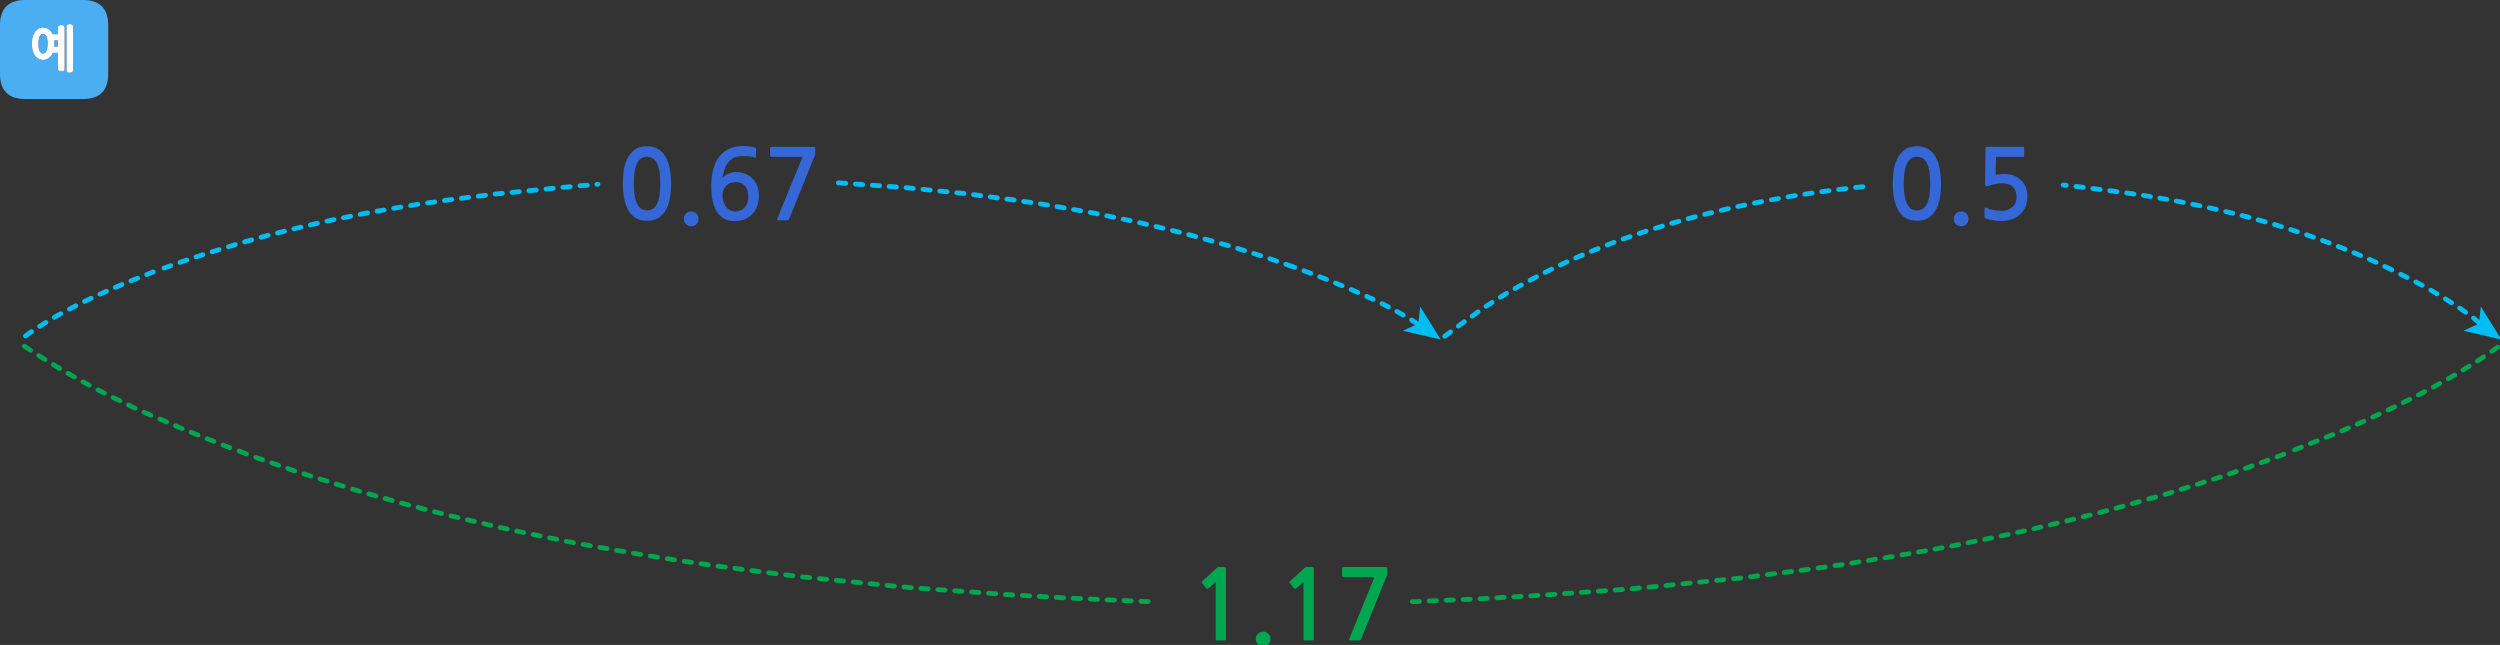 
<svg xmlns="http://www.w3.org/2000/svg" version="1.1" xmlns:xlink="http://www.w3.org/1999/xlink" preserveAspectRatio="none" x="0px" y="0px" width="1035px" height="267px" viewBox="0 0 1035 267">
<rect x="0" y="0" width="1035" height="267" fill="#333333" stroke="none"/>
<defs>
<g id="Layer0_0_FILL">
<path fill="#4BAEF3" stroke="none" d="
M 44.8 30.5
L 44.8 10.5
Q 44.8 0 34.3 0
L 10.5 0
Q 0 0 0 10.5
L 0 30.5
Q 0 41 10.5 41
L 34.3 41
Q 44.8 41 44.8 30.5
M 24.4 10.6
Q 24.6 10.5 24.85 10.45 25.05 10.35 25.3 10.35 25.6 10.35 25.85 10.45 26.15 10.5 26.35 10.6 26.75 10.8 26.75 11.45
L 26.75 28.45
Q 26.75 28.7 26.65 28.95 26.55 29.15 26.35 29.3 26.15 29.4 25.85 29.5 25.6 29.55 25.3 29.55 25.05 29.55 24.85 29.5 24.6 29.4 24.4 29.3 24.2 29.15 24.1 28.95 24 28.7 24 28.45
L 24 21.9 21.85 21.9
Q 21.7 22.2 21.55 22.5 21.4 22.75 21.25 23 20.6 23.85 19.75 24.3 18.9 24.8 17.8 24.8 17.3 24.8 16.85 24.65 16.35 24.55 15.9 24.3 15.5 24.1 15.15 23.75 14.8 23.45 14.5 23 14.2 22.55 13.95 22.05 13.7 21.55 13.55 20.9 13.35 20.3 13.3 19.6 13.2 18.9 13.2 18.1 13.2 17.3 13.3 16.6 13.35 15.9 13.55 15.25 13.7 14.65 13.95 14.15 14.2 13.65 14.5 13.2 14.8 12.8 15.15 12.45 15.5 12.1 15.9 11.85 16.35 11.65 16.85 11.5 17.3 11.4 17.8 11.4 18.9 11.4 19.75 11.85 20.15 12.1 20.55 12.45 20.95 12.8 21.25 13.2 21.4 13.4 21.5 13.65 21.65 13.9 21.75 14.15
L 24 14.15 24 11.45
Q 24 10.8 24.4 10.6
M 27.55 11.05
Q 27.55 10.75 27.65 10.55 27.75 10.35 27.95 10.2 28.1 10.1 28.35 10.05 28.55 9.95 28.8 9.95 29.1 9.95 29.4 10.05 29.65 10.1 29.85 10.2 30.05 10.35 30.15 10.55 30.25 10.75 30.25 11.05
L 30.25 29.05
Q 30.25 29.65 29.85 29.9 29.65 30 29.4 30.05 29.1 30.1 28.8 30.1 28.55 30.1 28.35 30.05 28.1 30 27.95 29.9 27.55 29.65 27.55 29.05
L 27.55 11.05
M 19.6 16.35
Q 19.5 15.6 19.25 15.05 18.95 14.55 18.6 14.25 18.25 14 17.85 14 17.4 14 17 14.25 16.65 14.55 16.4 15.05 15.9 16.15 15.9 18.1 15.9 19.05 16 19.8 16.15 20.55 16.4 21.1 16.65 21.65 17 21.9 17.4 22.2 17.85 22.2 18.25 22.2 18.6 21.9 18.95 21.65 19.25 21.1 19.5 20.55 19.6 19.8 19.75 19.05 19.75 18.1 19.75 17.15 19.6 16.35
M 22.45 17.4
Q 22.45 17.75 22.45 18.1 22.45 18.4 22.45 18.7 22.45 19 22.4 19.3
L 24 19.3 24 16.7 22.4 16.7
Q 22.4 17.05 22.45 17.4 Z"/>

<path fill="#FFFFFF" stroke="none" d="
M 27.65 10.55
Q 27.55 10.75 27.55 11.05
L 27.55 29.05
Q 27.55 29.65 27.95 29.9 28.1 30 28.35 30.05 28.55 30.1 28.8 30.1 29.1 30.1 29.4 30.05 29.65 30 29.85 29.9 30.25 29.65 30.25 29.05
L 30.25 11.05
Q 30.25 10.75 30.15 10.55 30.05 10.35 29.85 10.2 29.65 10.1 29.4 10.05 29.1 9.95 28.8 9.95 28.55 9.95 28.35 10.05 28.1 10.1 27.95 10.2 27.75 10.35 27.65 10.55
M 24.85 10.45
Q 24.6 10.5 24.4 10.6 24 10.8 24 11.45
L 24 14.15 21.75 14.15
Q 21.65 13.9 21.5 13.65 21.4 13.4 21.25 13.2 20.95 12.8 20.55 12.45 20.15 12.1 19.75 11.85 18.9 11.4 17.8 11.4 17.3 11.4 16.85 11.5 16.35 11.65 15.9 11.85 15.5 12.1 15.15 12.45 14.8 12.8 14.5 13.2 14.2 13.65 13.95 14.15 13.7 14.65 13.55 15.25 13.35 15.9 13.3 16.6 13.2 17.3 13.2 18.1 13.2 18.9 13.3 19.6 13.35 20.3 13.55 20.9 13.7 21.55 13.95 22.05 14.2 22.55 14.5 23 14.8 23.45 15.15 23.75 15.5 24.1 15.9 24.3 16.35 24.55 16.85 24.65 17.3 24.8 17.8 24.8 18.9 24.8 19.75 24.3 20.6 23.85 21.25 23 21.4 22.75 21.55 22.5 21.7 22.2 21.85 21.9
L 24 21.9 24 28.45
Q 24 28.7 24.1 28.95 24.2 29.15 24.4 29.3 24.6 29.4 24.85 29.5 25.05 29.55 25.3 29.55 25.6 29.55 25.85 29.5 26.15 29.4 26.35 29.3 26.55 29.15 26.65 28.95 26.75 28.7 26.75 28.45
L 26.75 11.45
Q 26.75 10.8 26.35 10.6 26.15 10.5 25.85 10.45 25.6 10.35 25.3 10.35 25.05 10.35 24.85 10.45
M 22.45 18.1
Q 22.45 17.75 22.45 17.4 22.4 17.05 22.4 16.7
L 24 16.7 24 19.3 22.4 19.3
Q 22.45 19 22.45 18.7 22.45 18.4 22.45 18.1
M 19.25 15.05
Q 19.5 15.6 19.6 16.35 19.75 17.15 19.75 18.1 19.75 19.05 19.6 19.8 19.5 20.55 19.25 21.1 18.95 21.65 18.6 21.9 18.25 22.2 17.85 22.2 17.4 22.2 17 21.9 16.65 21.65 16.4 21.1 16.15 20.55 16 19.8 15.9 19.05 15.9 18.1 15.9 16.15 16.4 15.05 16.65 14.55 17 14.25 17.4 14 17.85 14 18.25 14 18.6 14.25 18.95 14.55 19.25 15.05 Z"/>

<path fill="#3567D7" stroke="none" d="
M 284 92.8
Q 284.9 93.7 286.2 93.7 287.45 93.7 288.35 92.8 289.2 91.9 289.2 90.6 289.2 89.3 288.35 88.45 287.45 87.55 286.2 87.55 284.9 87.55 284 88.45 283.1 89.3 283.1 90.6 283.1 91.9 284 92.8
M 310.4 60.65
Q 309 60.45 307.85 60.45 304.1 60.45 301.55 61.75 299 63.1 297.4 65.35 295.85 67.55 295.15 70.6 294.45 73.6 294.45 77 294.45 84.45 297 88 299.55 91.55 304.25 91.55 306.55 91.55 308.4 90.75 310.25 89.95 311.55 88.5 312.85 87.15 313.5 85.2 314.2 83.35 314.2 81.15 314.2 78.85 313.5 77.05 312.8 75.2 311.5 73.9 310.25 72.6 308.45 71.9 306.7 71.2 304.5 71.2 303.75 71.2 302.95 71.45 302.15 71.65 301.4 72 300.65 72.35 300.05 72.8 299.45 73.25 299.1 73.75 299.35 71.8 299.95 70.1 300.5 68.45 301.5 67.2 302.5 65.95 303.95 65.25 305.45 64.6 307.5 64.6 308.9 64.6 310.1 64.7 311.25 64.8 312.3 65.2 312.85 65.45 312.95 64.9
L 313.05 61.7
Q 313.1 61.3 312.75 61.2 311.85 60.85 310.4 60.65
M 299.5 83.5
Q 299.1 82.35 299.1 80.95 299.1 78.5 300.6 76.95 302.05 75.4 304.65 75.4 307.1 75.4 308.45 77 309.8 78.55 309.8 81.35 309.8 84.2 308.3 85.9 306.75 87.55 304.35 87.55 303.25 87.55 302.25 87.05 301.3 86.55 300.6 85.65 299.9 84.75 299.5 83.5
M 271.5 61.2
Q 269.95 60.55 267.9 60.55 264.7 60.55 262.75 62 260.8 63.5 259.7 65.75 258.6 68.05 258.2 70.75 257.85 73.5 257.85 75.95 257.85 83.3 260.3 87.35 262.75 91.4 267.9 91.4 270.45 91.4 272.3 90.4 274.15 89.3 275.4 87.35 276.65 85.4 277.25 82.5 277.85 79.6 277.85 75.95 277.85 74.3 277.65 72.55 277.5 70.75 277.1 69.05 276.7 67.35 276 65.8 275.3 64.25 274.15 63.05 273.1 61.9 271.5 61.2
M 267.9 64.9
Q 269.1 64.9 270.15 65.5 271.15 66.05 271.9 67.35 272.6 68.7 273 70.8 273.35 72.95 273.35 75.95 273.35 79.05 273 81.2 272.6 83.3 271.9 84.6 271.15 85.95 270.15 86.5 269.1 87.1 267.9 87.1 266.6 87.1 265.6 86.5 264.6 85.95 263.9 84.6 263.15 83.3 262.8 81.2 262.4 79.05 262.4 75.95 262.4 72.95 262.8 70.8 263.15 68.7 263.9 67.35 264.6 66.05 265.6 65.5 266.6 64.9 267.9 64.9
M 326.7 90.65
L 337.25 64.6
Q 337.5 64.3 337.5 63.95
L 337.5 61.55
Q 337.5 61.1 337.35 60.95 337.2 60.8 336.5 60.8
L 319.5 60.8
Q 318.8 60.8 318.8 61.45
L 318.8 64.25
Q 318.8 64.6 319 64.75 319.2 64.95 319.5 64.95
L 332.25 64.95 321.8 90.5
Q 321.65 90.95 321.8 91.05 321.95 91.2 322.55 91.2
L 325.8 91.2
Q 326.2 91.2 326.35 91.1 326.5 90.95 326.7 90.65
M 797.25 61.2
Q 795.7 60.55 793.65 60.55 790.45 60.55 788.5 62 786.55 63.5 785.45 65.75 784.35 68.05 783.95 70.75 783.6 73.5 783.6 75.95 783.6 83.3 786.05 87.35 788.5 91.4 793.65 91.4 796.2 91.4 798.05 90.4 799.9 89.3 801.15 87.35 802.4 85.4 803 82.5 803.6 79.6 803.6 75.95 803.6 74.3 803.4 72.55 803.25 70.75 802.85 69.05 802.45 67.35 801.75 65.8 801.05 64.25 799.9 63.05 798.85 61.9 797.25 61.2
M 795.9 65.5
Q 796.9 66.05 797.65 67.35 798.35 68.7 798.75 70.8 799.1 72.95 799.1 75.95 799.1 79.05 798.75 81.2 798.35 83.3 797.65 84.6 796.9 85.95 795.9 86.5 794.85 87.1 793.65 87.1 792.35 87.1 791.35 86.5 790.35 85.95 789.65 84.6 788.9 83.3 788.55 81.2 788.15 79.05 788.15 75.95 788.15 72.95 788.55 70.8 788.9 68.7 789.65 67.35 790.35 66.05 791.35 65.5 792.35 64.9 793.65 64.9 794.85 64.9 795.9 65.5
M 811.95 93.7
Q 813.2 93.7 814.1 92.8 814.95 91.9 814.95 90.6 814.95 89.3 814.1 88.45 813.2 87.55 811.95 87.55 810.65 87.55 809.75 88.45 808.85 89.3 808.85 90.6 808.85 91.9 809.75 92.8 810.65 93.7 811.95 93.7
M 837.9 60.95
Q 837.75 60.75 837.5 60.75
L 822.85 60.75
Q 822.25 60.75 822.15 60.9 822 61 822 61.45
L 821.8 76.2
Q 821.8 77.55 823.35 76.9 824.6 76.45 826 76.2 827.4 75.9 828.7 75.9 832 75.9 833.4 77.45 834.85 78.95 834.85 81.55 834.85 84.25 833.05 85.75 831.35 87.3 828.65 87.3 827.95 87.3 827.1 87.2 826.3 87.15 825.45 87 824.6 86.8 823.8 86.6 823 86.35 822.45 86.05 821.6 85.65 821.6 86.35
L 821.6 89.6
Q 821.6 89.9 821.6 90.05 821.65 90.15 821.9 90.35 822.55 90.65 823.5 90.85 824.4 91.1 825.35 91.25 826.3 91.35 827.1 91.45 827.95 91.5 828.35 91.5 830.65 91.5 832.7 90.85 834.8 90.2 836.2 88.9 839.35 86.1 839.35 81.05 839.35 78.95 838.6 77.3 837.85 75.6 836.55 74.4 835.25 73.25 833.5 72.6 831.75 72 829.75 72 827.8 72 826.2 72.35
L 826.35 64.95 837.5 64.95
Q 837.75 64.95 837.9 64.75 838 64.6 838 64.35
L 838 61.3
Q 838 61.1 837.9 60.95 Z"/>

<path fill="#00A650" stroke="none" d="
M 523 261.5
Q 521.7 261.5 520.8 262.4 519.9 263.25 519.9 264.55 519.9 265.85 520.8 266.75 521.7 267.65 523 267.65 524.25 267.65 525.15 266.75 526 265.85 526 264.55 526 263.25 525.15 262.4 524.25 261.5 523 261.5
M 504.15 234.85
Q 503.95 234.9 503.9 235
L 497.75 240.65
Q 497.55 240.85 497.55 241.05 497.5 241.3 497.65 241.45
L 499.45 243.6
Q 499.6 243.75 499.85 243.7 500.1 243.7 500.35 243.55
L 503.3 240.95 503.3 264.65
Q 503.3 265.15 503.85 265.15
L 507.05 265.15
Q 507.55 265.15 507.55 264.65
L 507.55 235.85
Q 507.55 235.05 507.4 234.9 507.3 234.75 506.6 234.75
L 504.5 234.75
Q 504.35 234.75 504.15 234.85
M 542.95 234.75
L 540.85 234.75
Q 540.7 234.75 540.5 234.85 540.3 234.9 540.25 235
L 534.1 240.65
Q 533.9 240.85 533.9 241.05 533.85 241.3 534 241.45
L 535.8 243.6
Q 535.95 243.75 536.2 243.7 536.45 243.7 536.7 243.55
L 539.65 240.95 539.65 264.65
Q 539.65 265.15 540.2 265.15
L 543.4 265.15
Q 543.9 265.15 543.9 264.65
L 543.9 235.85
Q 543.9 235.05 543.75 234.9 543.65 234.75 542.95 234.75
M 574.3 237.9
L 574.3 235.5
Q 574.3 235.05 574.15 234.9 574 234.75 573.3 234.75
L 556.3 234.75
Q 555.6 234.75 555.6 235.4
L 555.6 238.2
Q 555.6 238.55 555.8 238.7 556 238.9 556.3 238.9
L 569.05 238.9 558.6 264.45
Q 558.45 264.9 558.6 265 558.75 265.15 559.35 265.15
L 562.6 265.15
Q 563 265.15 563.15 265.05 563.3 264.9 563.5 264.6
L 574.05 238.55
Q 574.3 238.25 574.3 237.9 Z"/>

<path fill="#00BDF2" stroke="none" d="
M 580.75 136.95
L 596.45 140.55 587.95 126.9 587.2 133.95 586.95 134.1 580.75 136.95
M 1019.85 136.95
L 1035.55 140.55 1027.05 126.9 1026.35 133.6 1026.3 133.95 1019.85 136.95 Z"/>
</g>

<g id="Layer0_0_STROKES_1_FILL">
<path fill="#00BDF2" stroke="none" d="
M 91.55 103.8
Q 91.771 103.451 91.65 103.05 91.534 102.662 91.15 102.45 90.802 102.279 90.4 102.4 88.95 102.85 87.5 103.3 87.113 103.416 86.9 103.75 86.729 104.149 86.85 104.55 86.965 104.938 87.3 105.1 87.698 105.321 88.1 105.2 89.55 104.75 91 104.3 91.387 104.184 91.55 103.8
M 98.4 100.95
Q 98.284 100.562 97.9 100.35 97.552 100.179 97.15 100.3 95.7 100.75 94.25 101.2 93.863 101.316 93.65 101.65 93.479 102.049 93.6 102.45 93.715 102.838 94.05 103 94.448 103.221 94.85 103.1 96.3 102.65 97.75 102.2 98.137 102.084 98.3 101.7 98.521 101.351 98.4 100.95
M 26 129.4
Q 25.822 129.063 25.4 128.95 25.033 128.83 24.65 129 23.312 129.775 22 130.5 21.638 130.742 21.5 131.15 21.417 131.545 21.6 131.9 21.842 132.263 22.25 132.35 22.643 132.483 23 132.25 24.288 131.525 25.6 130.75 25.986 130.572 26.1 130.15 26.221 129.783 26 129.4
M 31.85 127.5
Q 32.22 127.301 32.35 126.9 32.471 126.513 32.25 126.15 32.089 125.779 31.7 125.65 31.313 125.517 30.95 125.7 29.587 126.412 28.25 127.1 27.915 127.327 27.8 127.7 27.679 128.115 27.85 128.45 28.076 128.835 28.45 128.95 28.865 129.07 29.2 128.85 30.513 128.188 31.85 127.5
M 9.55 138.95
Q 9.496 139.363 9.75 139.7 9.995 140.037 10.4 140.1 10.813 140.153 11.15 139.9 12.338 139.012 13.6 138.1 13.957 137.885 14 137.45 14.105 137.068 13.85 136.7 13.635 136.392 13.2 136.3 12.819 136.245 12.45 136.45 11.162 137.387 9.95 138.3 9.614 138.546 9.55 138.95
M 19.2 132.5
Q 18.826 132.431 18.45 132.65 17.162 133.45 15.9 134.25 15.558 134.473 15.45 134.85 15.381 135.289 15.6 135.65 15.823 135.993 16.2 136.05 16.639 136.169 17 135.95 18.238 135.15 19.5 134.35 19.878 134.129 19.95 133.7 20.07 133.326 19.85 132.95 19.629 132.621 19.2 132.5
M 38.65 123.05
Q 38.481 122.696 38.1 122.55 37.708 122.416 37.3 122.6 35.925 123.25 34.55 123.9 34.196 124.083 34.05 124.45 33.916 124.858 34.1 125.2 34.283 125.605 34.65 125.75 35.056 125.884 35.4 125.7 36.775 125.05 38.15 124.4 38.553 124.231 38.7 123.85 38.834 123.457 38.65 123.05
M 57.4 114.25
Q 57.015 114.116 56.6 114.25 55.225 114.825 53.8 115.35 53.441 115.524 53.25 115.9 53.116 116.285 53.25 116.65 53.423 117.059 53.8 117.2 54.185 117.384 54.55 117.2 55.975 116.675 57.35 116.1 57.759 115.976 57.9 115.6 58.084 115.215 57.9 114.8 57.777 114.441 57.4 114.25
M 46.8 119.4
Q 47.004 119.777 47.4 119.9 47.777 120.084 48.15 119.9 49.5 119.325 50.9 118.7 51.274 118.56 51.4 118.15 51.584 117.787 51.4 117.4 51.26 117.024 50.85 116.85 50.488 116.716 50.1 116.85 48.7 117.475 47.35 118.05 46.974 118.254 46.8 118.65 46.666 119.028 46.8 119.4
M 43.7 119.65
Q 42.3 120.275 40.95 120.85 40.574 121.054 40.4 121.45 40.266 121.828 40.4 122.2 40.604 122.577 41 122.7 41.377 122.884 41.75 122.7 43.1 122.125 44.5 121.5 44.874 121.36 45 120.95 45.184 120.587 45 120.2 44.86 119.824 44.45 119.65 44.088 119.516 43.7 119.65
M 64.4 112.2
Q 64.277 111.841 63.9 111.65 63.515 111.516 63.1 111.65 61.725 112.225 60.35 112.75 59.99 112.938 59.8 113.3 59.666 113.7 59.8 114.05 59.987 114.46 60.35 114.6 60.75 114.784 61.1 114.6 62.475 114.075 63.85 113.5 64.259 113.376 64.4 113 64.584 112.615 64.4 112.2
M 80.2 106.65
Q 80.329 107.052 80.7 107.25 81.063 107.433 81.45 107.3 82.85 106.85 84.3 106.4 84.687 106.284 84.85 105.9 85.071 105.551 84.95 105.15 84.834 104.763 84.45 104.55 84.102 104.379 83.7 104.5 82.25 104.95 80.85 105.4 80.448 105.53 80.25 105.9 80.066 106.263 80.2 106.65
M 74.15 107.7
Q 73.782 107.845 73.6 108.2 73.416 108.593 73.55 108.95 73.695 109.368 74.05 109.55 74.443 109.734 74.8 109.6 76.225 109.1 77.65 108.6 78.067 108.455 78.25 108.05 78.434 107.709 78.3 107.3 78.156 106.933 77.75 106.75 77.408 106.567 77 106.7 75.575 107.2 74.15 107.7
M 71 110.95
Q 71.417 110.805 71.6 110.4 71.784 110.059 71.65 109.65 71.506 109.283 71.1 109.1 70.758 108.917 70.35 109.05 68.925 109.55 67.5 110.05 67.132 110.195 66.95 110.55 66.766 110.943 66.9 111.3 67.045 111.718 67.4 111.9 67.793 112.084 68.15 111.95 69.575 111.45 71 110.95
M 148.6 89.55
Q 148.946 89.805 149.35 89.7 150.85 89.425 152.35 89.1 152.75 89.044 152.95 88.7 153.206 88.355 153.1 87.95 153.044 87.55 152.7 87.3 152.354 87.094 151.95 87.15 150.45 87.475 148.95 87.75 148.55 87.856 148.3 88.2 148.094 88.545 148.15 88.95 148.256 89.35 148.6 89.55
M 158.85 85.95
Q 157.375 86.225 155.9 86.45 155.516 86.541 155.25 86.85 155.045 87.216 155.1 87.6 155.191 88.034 155.5 88.25 155.867 88.505 156.25 88.4 157.725 88.175 159.2 87.9 159.62 87.859 159.85 87.5 160.092 87.185 160 86.75 159.96 86.38 159.6 86.15 159.285 85.908 158.85 85.95
M 138.85 90.1
Q 138.504 89.894 138.1 89.95 136.6 90.275 135.15 90.55 134.75 90.656 134.5 91 134.294 91.346 134.35 91.75 134.456 92.15 134.8 92.35 135.146 92.606 135.55 92.5 137 92.225 138.5 91.9 138.9 91.844 139.1 91.5 139.356 91.155 139.25 90.75 139.194 90.35 138.85 90.1
M 141.2 90.35
Q 141.306 90.75 141.65 90.95 141.996 91.206 142.4 91.1 143.85 90.825 145.35 90.5 145.75 90.444 145.95 90.1 146.206 89.755 146.1 89.35 146.044 88.95 145.7 88.7 145.354 88.494 144.95 88.55 143.45 88.875 142 89.15 141.6 89.256 141.35 89.6 141.144 89.946 141.2 90.35
M 131.15 91.45
Q 129.725 91.825 128.25 92.15 127.87 92.272 127.65 92.6 127.43 92.977 127.5 93.35 127.622 93.78 127.95 94 128.327 94.219 128.7 94.1 130.175 93.775 131.6 93.4 132.03 93.328 132.25 92.95 132.47 92.623 132.35 92.2 132.278 91.82 131.9 91.6 131.573 91.381 131.15 91.45
M 121.45 93.75
Q 121.07 93.872 120.85 94.2 120.63 94.577 120.7 94.95 120.822 95.38 121.15 95.6 121.527 95.819 121.9 95.7 123.375 95.375 124.8 95 125.23 94.928 125.45 94.55 125.67 94.223 125.55 93.8 125.478 93.42 125.1 93.2 124.773 92.981 124.35 93.05 122.925 93.425 121.45 93.75
M 114.65 95.45
Q 114.27 95.572 114.05 95.9 113.83 96.277 113.9 96.65 114.022 97.08 114.35 97.3 114.727 97.519 115.1 97.4 116.575 97.075 118 96.7 118.43 96.628 118.65 96.25 118.87 95.923 118.75 95.5 118.678 95.12 118.3 94.9 117.973 94.681 117.55 94.75 116.125 95.125 114.65 95.45
M 107.2 97.75
Q 107.017 98.119 107.1 98.5 107.237 98.921 107.6 99.1 107.969 99.332 108.35 99.2 109.825 98.825 111.25 98.4 111.671 98.312 111.85 97.95 112.083 97.581 111.95 97.15 111.862 96.779 111.5 96.55 111.131 96.367 110.7 96.45 109.275 96.875 107.8 97.25 107.429 97.388 107.2 97.75
M 104.7 98.45
Q 104.331 98.267 103.9 98.35 102.475 98.775 101 99.15 100.629 99.288 100.4 99.65 100.217 100.019 100.3 100.4 100.438 100.821 100.8 101 101.169 101.232 101.55 101.1 103.025 100.725 104.45 100.3 104.871 100.212 105.05 99.85 105.283 99.481 105.15 99.05 105.062 98.679 104.7 98.45
M 230.05 77.85
Q 230.002 77.439 229.65 77.15 229.358 76.911 228.95 76.95 227.45 77.1 225.95 77.25 225.539 77.298 225.25 77.6 225.011 77.943 225.05 78.35 225.098 78.761 225.4 79 225.742 79.289 226.15 79.25 227.65 79.1 229.15 78.95 229.561 78.902 229.8 78.55 230.09 78.257 230.05 77.85
M 235.95 76.3
Q 234.463 76.4 232.95 76.55 232.539 76.598 232.25 76.9 232.011 77.243 232.05 77.65 232.098 78.061 232.4 78.3 232.742 78.589 233.15 78.55 234.637 78.4 236.1 78.3 236.532 78.267 236.8 77.95 237.075 77.637 237.05 77.2 237.017 76.818 236.7 76.55 236.387 76.275 235.95 76.3
M 208.6 79.25
Q 208.308 79.011 207.9 79.05 206.4 79.2 204.9 79.35 204.489 79.398 204.2 79.7 203.961 80.043 204 80.45 204.048 80.861 204.35 81.1 204.692 81.389 205.1 81.35 206.6 81.2 208.1 81.05 208.511 81.002 208.75 80.65 209.04 80.357 209 79.95 208.952 79.539 208.6 79.25
M 215.1 80.35
Q 215.511 80.302 215.75 79.95 216.04 79.657 216 79.25 215.952 78.839 215.6 78.55 215.308 78.311 214.9 78.35 213.4 78.5 211.9 78.65 211.489 78.698 211.2 79 210.961 79.343 211 79.75 211.048 80.161 211.35 80.4 211.692 80.689 212.1 80.65 213.6 80.5 215.1 80.35
M 218.35 79.7
Q 218.692 79.989 219.1 79.95 220.6 79.8 222.1 79.65 222.511 79.602 222.75 79.25 223.04 78.957 223 78.55 222.952 78.139 222.6 77.85 222.308 77.611 221.9 77.65 220.4 77.8 218.9 77.95 218.489 77.998 218.2 78.3 217.961 78.643 218 79.05 218.048 79.461 218.35 79.7
M 183.4 83.8
Q 183.723 84.053 184.1 84 185.625 83.8 187.1 83.6 187.541 83.537 187.8 83.2 188.054 82.877 188 82.45 187.937 82.059 187.6 81.8 187.277 81.547 186.85 81.6 185.375 81.8 183.85 82 183.459 82.063 183.2 82.4 182.946 82.723 183 83.1 183.063 83.541 183.4 83.8
M 194.1 82.7
Q 194.541 82.637 194.8 82.3 195.054 81.977 195 81.55 194.937 81.159 194.6 80.9 194.277 80.647 193.85 80.7 192.375 80.9 190.85 81.1 190.459 81.163 190.2 81.5 189.946 81.823 190 82.2 190.063 82.641 190.4 82.9 190.723 83.153 191.1 83.1 192.625 82.9 194.1 82.7
M 200.9 79.85
Q 199.387 80 197.85 80.2 197.459 80.263 197.2 80.6 196.946 80.923 197 81.3 197.063 81.741 197.4 82 197.723 82.253 198.1 82.2 199.613 82 201.1 81.85 201.511 81.802 201.75 81.45 202.04 81.157 202 80.75 201.952 80.339 201.6 80.05 201.308 79.811 200.9 79.85
M 166.55 84.95
Q 166.235 84.708 165.8 84.75 164.325 85.025 162.8 85.25 162.43 85.341 162.2 85.65 161.958 86.015 162 86.4 162.09 86.82 162.4 87.05 162.765 87.292 163.15 87.2 164.675 86.975 166.15 86.7 166.57 86.659 166.8 86.3 167.042 85.985 166.95 85.55 166.91 85.18 166.55 84.95
M 176.85 83
Q 176.459 83.063 176.2 83.4 175.946 83.723 176 84.1 176.063 84.541 176.4 84.8 176.723 85.053 177.1 85 178.625 84.8 180.1 84.6 180.541 84.537 180.8 84.2 181.054 83.877 181 83.45 180.937 83.059 180.6 82.8 180.277 82.547 179.85 82.6 178.375 82.8 176.85 83
M 173.55 83.8
Q 173.235 83.558 172.8 83.6 171.325 83.875 169.8 84.1 169.43 84.191 169.2 84.5 168.958 84.865 169 85.25 169.09 85.67 169.4 85.9 169.765 86.142 170.15 86.05 171.675 85.825 173.15 85.55 173.57 85.509 173.8 85.15 174.042 84.835 173.95 84.4 173.91 84.03 173.55 83.8
M 244.15 76.6
Q 244.117 76.219 243.8 75.95 243.488 75.675 243.05 75.7 241.525 75.8 240 75.9 239.618 75.933 239.35 76.25 239.075 76.563 239.1 76.95 239.133 77.382 239.45 77.65 239.763 77.925 240.15 77.9 241.675 77.8 243.2 77.7 243.631 77.667 243.9 77.35 244.175 77.038 244.15 76.6
M 248.25 77
Q 248.546 76.711 248.55 76.3 248.546 75.889 248.25 75.6 247.961 75.304 247.55 75.3 247.35 75.3 247.15 75.3 246.739 75.304 246.45 75.6 246.154 75.889 246.15 76.3 246.154 76.711 246.45 77 246.739 77.296 247.15 77.3 247.35 77.3 247.55 77.3 247.961 77.296 248.25 77
M 392 80.4
Q 392.408 80.439 392.7 80.15 393.052 79.911 393.1 79.5 393.14 79.093 392.85 78.75 392.611 78.448 392.2 78.4 390.7 78.25 389.2 78.1 388.792 78.061 388.45 78.3 388.148 78.589 388.1 79 388.061 79.407 388.3 79.7 388.589 80.052 389 80.1 390.5 80.25 392 80.4
M 395.1 79.7
Q 395.061 80.107 395.3 80.4 395.589 80.752 396 80.8 397.5 80.95 399 81.1 399.408 81.139 399.7 80.85 400.052 80.611 400.1 80.2 400.14 79.793 399.85 79.45 399.611 79.148 399.2 79.1 397.7 78.95 396.2 78.8 395.792 78.761 395.45 79 395.148 79.289 395.1 79.7
M 371 78.4
Q 371.437 78.425 371.75 78.15 372.067 77.882 372.1 77.45 372.125 77.063 371.85 76.75 371.582 76.433 371.15 76.4 369.675 76.3 368.15 76.2 367.763 76.175 367.45 76.45 367.133 76.718 367.1 77.1 367.075 77.537 367.35 77.85 367.618 78.167 368 78.2 369.525 78.3 371 78.4
M 378.85 77.35
Q 378.611 77.048 378.2 77 376.7 76.85 375.2 76.7 374.792 76.661 374.45 76.9 374.148 77.189 374.1 77.6 374.061 78.007 374.3 78.3 374.589 78.652 375 78.7 376.5 78.85 378 79 378.408 79.039 378.7 78.75 379.052 78.511 379.1 78.1 379.14 77.693 378.85 77.35
M 381.1 78.3
Q 381.061 78.707 381.3 79 381.589 79.352 382 79.4 383.5 79.55 385 79.7 385.408 79.739 385.7 79.45 386.052 79.211 386.1 78.8 386.14 78.393 385.85 78.05 385.611 77.748 385.2 77.7 383.7 77.55 382.2 77.4 381.792 77.361 381.45 77.6 381.148 77.889 381.1 78.3
M 350.05 76.9
Q 350.487 76.925 350.8 76.65 351.117 76.382 351.15 75.95 351.175 75.563 350.9 75.25 350.632 74.933 350.2 74.9 348.725 74.8 347.15 74.7 346.762 74.675 346.45 74.95 346.133 75.219 346.1 75.6 346.075 76.038 346.35 76.35 346.619 76.667 347 76.7 348.575 76.8 350.05 76.9
M 357.8 77.15
Q 358.117 76.882 358.15 76.45 358.175 76.063 357.9 75.75 357.632 75.433 357.2 75.4 355.725 75.3 354.2 75.2 353.813 75.175 353.5 75.45 353.183 75.718 353.15 76.1 353.125 76.537 353.4 76.85 353.668 77.167 354.05 77.2 355.575 77.3 357.05 77.4 357.487 77.425 357.8 77.15
M 360.4 77.35
Q 360.668 77.667 361.05 77.7 362.575 77.8 364.05 77.9 364.487 77.925 364.8 77.65 365.117 77.382 365.15 76.95 365.175 76.563 364.9 76.25 364.632 75.933 364.2 75.9 362.725 75.8 361.2 75.7 360.813 75.675 360.5 75.95 360.183 76.218 360.15 76.6 360.125 77.037 360.4 77.35
M 477.75 94.3
Q 477.97 94.678 478.35 94.75 479.825 95.125 481.25 95.45 481.673 95.569 482 95.35 482.378 95.13 482.45 94.7 482.57 94.327 482.35 93.95 482.13 93.622 481.7 93.5 480.275 93.175 478.8 92.8 478.427 92.731 478.05 92.95 477.722 93.17 477.6 93.55 477.53 93.973 477.75 94.3
M 471.25 91.35
Q 470.922 91.57 470.8 91.95 470.73 92.373 470.95 92.7 471.17 93.078 471.55 93.15 473.025 93.525 474.45 93.85 474.873 93.969 475.2 93.75 475.578 93.53 475.65 93.1 475.77 92.727 475.55 92.35 475.33 92.022 474.9 91.9 473.475 91.575 472 91.2 471.627 91.131 471.25 91.35
M 464 90.55
Q 463.944 90.954 464.15 91.3 464.4 91.644 464.8 91.7 466.25 92.025 467.7 92.3 468.104 92.406 468.45 92.15 468.794 91.95 468.85 91.55 468.956 91.146 468.7 90.8 468.5 90.456 468.1 90.35 466.65 90.075 465.2 89.75 464.796 89.694 464.45 89.9 464.106 90.15 464 90.55
M 461.9 89.4
Q 461.7 89.056 461.3 88.95 459.85 88.675 458.4 88.35 457.996 88.294 457.65 88.5 457.306 88.75 457.2 89.15 457.144 89.554 457.35 89.9 457.6 90.244 458 90.3 459.45 90.625 460.9 90.9 461.304 91.006 461.65 90.75 461.994 90.55 462.05 90.15 462.156 89.746 461.9 89.4
M 451.15 88.9
Q 452.65 89.225 454.1 89.5 454.504 89.606 454.85 89.35 455.194 89.15 455.25 88.75 455.356 88.346 455.1 88 454.9 87.656 454.5 87.55 453.05 87.275 451.55 86.95 451.146 86.894 450.8 87.1 450.456 87.35 450.35 87.75 450.294 88.155 450.5 88.5 450.75 88.844 451.15 88.9
M 430.15 83.6
Q 429.84 83.83 429.75 84.2 429.708 84.635 429.95 84.95 430.18 85.309 430.55 85.35 432.075 85.625 433.5 85.85 433.933 85.955 434.25 85.7 434.609 85.484 434.65 85.05 434.755 84.666 434.5 84.3 434.284 83.991 433.85 83.9 432.425 83.675 430.9 83.4 430.515 83.358 430.15 83.6
M 444.6 85.75
Q 444.215 85.708 443.85 85.95 443.54 86.18 443.45 86.55 443.408 86.985 443.65 87.3 443.88 87.659 444.25 87.7 445.775 87.975 447.2 88.2 447.633 88.305 447.95 88.05 448.309 87.834 448.35 87.4 448.455 87.016 448.2 86.65 447.984 86.341 447.55 86.25 446.125 86.025 444.6 85.75
M 437.75 84.55
Q 437.365 84.508 437 84.75 436.69 84.98 436.6 85.35 436.558 85.785 436.8 86.1 437.03 86.459 437.4 86.5 438.925 86.775 440.35 87 440.783 87.105 441.1 86.85 441.459 86.634 441.5 86.2 441.605 85.816 441.35 85.45 441.134 85.141 440.7 85.05 439.275 84.825 437.75 84.55
M 409.15 82.1
Q 409.409 82.437 409.8 82.5 411.325 82.7 412.75 82.9 413.176 82.953 413.5 82.7 413.837 82.442 413.9 82 413.954 81.623 413.7 81.3 413.442 80.963 413 80.9 411.575 80.7 410.05 80.5 409.673 80.447 409.35 80.7 409.013 80.959 408.95 81.35 408.896 81.777 409.15 82.1
M 406.8 80.4
Q 406.542 80.063 406.1 80 404.675 79.8 403.15 79.6 402.773 79.547 402.45 79.8 402.113 80.059 402.05 80.45 401.996 80.877 402.25 81.2 402.509 81.537 402.9 81.6 404.425 81.8 405.85 82 406.276 82.053 406.6 81.8 406.937 81.542 407 81.1 407.054 80.723 406.8 80.4
M 423 84
Q 423.259 84.337 423.65 84.4 425.175 84.6 426.65 84.8 427.077 84.853 427.4 84.6 427.737 84.341 427.8 83.9 427.854 83.523 427.6 83.2 427.341 82.863 426.9 82.8 425.425 82.6 423.9 82.4 423.523 82.347 423.2 82.6 422.863 82.859 422.8 83.25 422.746 83.677 423 84
M 415.85 82.25
Q 415.796 82.677 416.05 83 416.309 83.337 416.7 83.4 418.225 83.6 419.7 83.8 420.127 83.853 420.45 83.6 420.787 83.341 420.85 82.9 420.904 82.523 420.65 82.2 420.391 81.863 419.95 81.8 418.475 81.6 416.95 81.4 416.573 81.347 416.25 81.6 415.913 81.859 415.85 82.25
M 597.15 139.05
Q 597.096 139.463 597.35 139.8 597.595 140.137 598 140.2 598.413 140.253 598.75 140
L 601.15 138.2
Q 601.486 137.954 601.55 137.55 601.604 137.137 601.35 136.8 601.105 136.463 600.7 136.4 600.287 136.346 599.95 136.6
L 597.55 138.4
Q 597.214 138.646 597.15 139.05
M 607 132.6
Q 606.755 132.263 606.35 132.2 605.937 132.146 605.6 132.4
L 603.15 134.2
Q 602.814 134.446 602.75 134.85 602.696 135.263 602.95 135.6 603.195 135.937 603.6 136 604.013 136.053 604.35 135.8
L 606.8 134
Q 607.136 133.754 607.2 133.35 607.254 132.937 607 132.6
M 575.25 126.15
Q 573.95 125.5 572.6 124.8 572.237 124.617 571.85 124.75 571.462 124.879 571.25 125.25 571.079 125.612 571.2 126 571.33 126.401 571.7 126.6 573.05 127.3 574.35 127.95 574.728 128.133 575.1 128 575.515 127.87 575.7 127.5 575.884 127.123 575.75 126.7 575.619 126.335 575.25 126.15
M 583.4 132.7
Q 583.522 133.129 583.85 133.35 585.162 134.15 586.4 134.95 586.761 135.169 587.15 135.05 587.577 134.993 587.8 134.65 588.019 134.289 587.9 133.85 587.842 133.473 587.5 133.25 586.237 132.45 584.9 131.65 584.573 131.431 584.15 131.5 583.771 131.621 583.55 131.95 583.331 132.326 583.4 132.7
M 577.4 128.45
Q 577.229 128.833 577.35 129.2 577.463 129.622 577.8 129.8 579.162 130.575 580.45 131.3 580.807 131.533 581.2 131.4 581.608 131.313 581.8 130.95 582.033 130.595 581.9 130.2 581.812 129.792 581.45 129.55 580.138 128.825 578.75 128.05 578.417 127.88 578 128 577.628 128.113 577.4 128.45
M 612.9 129.25
Q 612.954 128.837 612.7 128.5 612.455 128.163 612.05 128.1 611.637 128.046 611.3 128.3 610.9 128.6 610.5 128.9
L 608.9 130.1
Q 608.564 130.346 608.5 130.75 608.446 131.163 608.7 131.5 608.945 131.837 609.35 131.9 609.763 131.953 610.1 131.7
L 611.7 130.5
Q 612.1 130.2 612.5 129.9 612.836 129.654 612.9 129.25
M 618.3 126.05
Q 618.642 125.827 618.7 125.4 618.819 125.011 618.6 124.65 618.377 124.307 617.95 124.2 617.561 124.131 617.2 124.35 615.95 125.15 614.7 125.95 614.358 126.173 614.25 126.55 614.181 126.989 614.4 127.35 614.623 127.693 615 127.75 615.439 127.869 615.8 127.65 617.05 126.85 618.3 126.05
M 620.6 122.2
Q 620.258 122.423 620.15 122.8 620.081 123.239 620.3 123.6 620.523 123.943 620.9 124 621.339 124.119 621.7 123.9 622.938 123.1 624.2 122.3 624.578 122.079 624.65 121.65 624.77 121.276 624.55 120.9 624.329 120.571 623.9 120.45 623.526 120.381 623.15 120.6 621.862 121.4 620.6 122.2
M 630.15 117
Q 629.783 116.88 629.4 117.05 628.062 117.825 626.75 118.55 626.388 118.792 626.25 119.2 626.167 119.595 626.35 119.95 626.592 120.313 627 120.4 627.393 120.533 627.75 120.3 629.038 119.575 630.35 118.8 630.736 118.622 630.85 118.2 630.971 117.833 630.75 117.45 630.572 117.113 630.15 117
M 637 114.15
Q 636.839 113.779 636.45 113.65 636.063 113.517 635.7 113.7 634.337 114.412 632.95 115.15 632.613 115.378 632.5 115.75 632.379 116.167 632.55 116.5 632.778 116.887 633.15 117 633.567 117.12 633.9 116.9 635.263 116.188 636.6 115.5 636.97 115.301 637.1 114.9 637.221 114.513 637 114.15
M 642.65 110.5
Q 642.278 110.367 641.9 110.55 641.2 110.9 640.5 111.25
L 640.5 111.25
Q 639.85 111.561 639.15 111.9 638.815 112.127 638.7 112.5 638.579 112.915 638.75 113.25 638.976 113.635 639.35 113.75 639.765 113.87 640.1 113.65 640.75 113.338 641.35 113.05
L 641.4 113.05
Q 642.1 112.7 642.8 112.35 643.169 112.165 643.3 111.75 643.434 111.377 643.25 111 643.065 110.63 642.65 110.5
M 508.25 102.65
Q 508.681 102.782 509.05 102.55 509.413 102.371 509.5 101.95 509.633 101.569 509.4 101.2 509.221 100.838 508.8 100.7 507.375 100.325 505.9 99.9 505.519 99.817 505.15 100 504.788 100.229 504.65 100.6 504.567 101.031 504.75 101.4 504.979 101.762 505.35 101.85 506.825 102.275 508.25 102.65
M 512.7 101.9
Q 512.298 101.779 511.9 101.95 511.565 102.162 511.45 102.55 511.329 102.951 511.5 103.3 511.713 103.684 512.1 103.8 513.55 104.25 514.95 104.7 515.336 104.833 515.7 104.65 516.071 104.452 516.2 104.05 516.334 103.663 516.15 103.3 515.952 102.93 515.55 102.8 514.15 102.35 512.7 101.9
M 519.35 104
Q 518.948 103.879 518.55 104.05 518.215 104.263 518.1 104.65 517.979 105.051 518.15 105.4 518.363 105.784 518.75 105.9 520.2 106.35 521.6 106.8 521.986 106.933 522.35 106.75 522.721 106.552 522.85 106.15 522.984 105.763 522.8 105.4 522.602 105.03 522.2 104.9 520.8 104.45 519.35 104
M 529.5 108.4
Q 529.634 108.043 529.45 107.65 529.268 107.295 528.85 107.15 527.475 106.65 526 106.15 525.642 106.017 525.25 106.2 524.894 106.383 524.75 106.75 524.616 107.159 524.8 107.5 524.983 107.905 525.35 108.05 526.825 108.55 528.2 109.05 528.607 109.184 528.95 109 529.355 108.818 529.5 108.4
M 540.2 111.15
Q 539.835 111.016 539.45 111.15 539.073 111.341 538.9 111.7 538.766 112.115 538.9 112.5 539.091 112.876 539.45 113 540.888 113.588 542.25 114.1 542.642 114.234 543 114.05 543.391 113.882 543.5 113.5 543.671 113.107 543.5 112.7 543.332 112.347 542.95 112.2 541.612 111.712 540.2 111.15
M 537 111
Q 537.134 110.643 536.95 110.25 536.768 109.895 536.35 109.75 535.675 109.5 534.95 109.25 533.825 108.85 532.65 108.45 532.291 108.316 531.9 108.5 531.544 108.683 531.4 109.05 531.266 109.458 531.45 109.8 531.634 110.206 532 110.35 533.175 110.75 534.3 111.15 535.025 111.4 535.7 111.65 536.107 111.784 536.45 111.6 536.855 111.418 537 111
M 566.2 121.8
Q 565.856 121.616 565.45 121.75 565.083 121.895 564.9 122.25 564.716 122.642 564.85 123 564.996 123.417 565.35 123.6 566.737 124.263 568.1 124.85 568.473 125.034 568.85 124.85 569.246 124.727 569.4 124.35 569.584 123.978 569.4 123.6 569.276 123.204 568.9 123 567.562 122.437 566.2 121.8
M 558.45 120.25
Q 558.626 120.66 559 120.8 560.4 121.425 561.75 122 562.123 122.184 562.5 122 562.896 121.877 563.05 121.5 563.234 121.128 563.05 120.75 562.926 120.354 562.55 120.15 561.2 119.575 559.8 118.95 559.412 118.816 559 118.95 558.64 119.124 558.45 119.5 558.316 119.887 558.45 120.25
M 550.1 115.3
Q 549.959 114.924 549.55 114.75 548.163 114.225 546.7 113.65 546.322 113.529 545.95 113.7 545.572 113.867 545.4 114.25 545.279 114.629 545.45 115 545.616 115.377 546 115.5 547.438 116.075 548.8 116.6 549.215 116.784 549.6 116.6 549.977 116.459 550.1 116.05 550.284 115.685 550.1 115.3
M 556 117.35
Q 554.675 116.825 553.25 116.25 552.885 116.116 552.5 116.25 552.123 116.441 551.95 116.8 551.816 117.215 551.95 117.6 552.141 117.976 552.5 118.1 553.925 118.675 555.25 119.2 555.65 119.384 556 119.2 556.413 119.06 556.55 118.65 556.734 118.3 556.55 117.9 556.41 117.538 556 117.35
M 498.4 98.1
Q 498.038 98.329 497.9 98.7 497.817 99.131 498 99.5 498.229 99.862 498.6 99.95 500.075 100.375 501.5 100.75 501.931 100.882 502.3 100.65 502.663 100.471 502.75 100.05 502.883 99.669 502.65 99.3 502.471 98.938 502.05 98.8 500.625 98.425 499.15 98 498.769 97.917 498.4 98.1
M 491.25 97.65
Q 491.479 98.012 491.85 98.1 493.325 98.525 494.75 98.9 495.181 99.032 495.55 98.8 495.913 98.621 496 98.2 496.133 97.819 495.9 97.45 495.721 97.088 495.3 96.95 493.875 96.575 492.4 96.15 492.019 96.067 491.65 96.25 491.288 96.479 491.15 96.85 491.067 97.281 491.25 97.65
M 488.05 97.1
Q 488.473 97.219 488.8 97 489.178 96.78 489.25 96.35 489.37 95.977 489.15 95.6 488.93 95.272 488.5 95.15 487.075 94.825 485.6 94.45 485.227 94.381 484.85 94.6 484.522 94.82 484.4 95.2 484.33 95.623 484.55 95.95 484.77 96.328 485.15 96.4 486.625 96.775 488.05 97.1
M 649.05 107.5
Q 648.673 107.366 648.3 107.5 646.938 108.137 645.55 108.8 645.196 108.983 645.05 109.35 644.916 109.758 645.1 110.1 645.283 110.505 645.65 110.65 646.056 110.784 646.4 110.6 647.763 109.963 649.1 109.35 649.476 109.196 649.6 108.8 649.784 108.422 649.6 108.05 649.446 107.673 649.05 107.5
M 655.5 104.65
Q 655.138 104.516 654.75 104.65 653.35 105.275 651.95 105.85 651.576 106.04 651.4 106.4 651.266 106.813 651.4 107.2 651.59 107.576 651.95 107.7 652.362 107.884 652.75 107.7 654.15 107.125 655.55 106.5 655.924 106.36 656.05 105.95 656.234 105.587 656.05 105.2 655.91 104.824 655.5 104.65
M 661.25 102
Q 659.875 102.575 658.45 103.1 658.091 103.274 657.9 103.65 657.766 104.035 657.9 104.4 658.073 104.809 658.45 104.95 658.835 105.134 659.2 104.95 660.625 104.425 662 103.85 662.409 103.726 662.55 103.35 662.734 102.965 662.55 102.55 662.427 102.191 662.05 102 661.665 101.866 661.25 102
M 669.1 99.95
Q 668.977 99.591 668.6 99.4 668.215 99.266 667.8 99.4 666.425 99.975 665 100.5 664.641 100.674 664.45 101.05 664.316 101.435 664.45 101.8 664.623 102.209 665 102.35 665.385 102.534 665.75 102.35 667.175 101.825 668.55 101.25 668.959 101.126 669.1 100.75 669.284 100.365 669.1 99.95
M 715.3 85.4
Q 713.825 85.775 712.35 86.1 711.97 86.222 711.75 86.55 711.53 86.927 711.6 87.3 711.722 87.73 712.05 87.95 712.427 88.169 712.8 88.05 714.275 87.725 715.75 87.35 716.179 87.279 716.4 86.9 716.619 86.575 716.5 86.15 716.429 85.771 716.05 85.55 715.725 85.331 715.3 85.4
M 722.15 83.9
Q 720.7 84.225 719.25 84.5 718.85 84.606 718.6 84.95 718.394 85.296 718.45 85.7 718.556 86.1 718.9 86.3 719.246 86.556 719.65 86.45 721.1 86.175 722.55 85.85 722.95 85.794 723.15 85.45 723.406 85.104 723.3 84.7 723.244 84.3 722.9 84.05 722.554 83.844 722.15 83.9
M 705.2 89.6
Q 705.577 89.819 705.95 89.7 707.425 89.375 708.85 89 709.28 88.928 709.5 88.55 709.72 88.223 709.6 87.8 709.528 87.42 709.15 87.2 708.823 86.981 708.4 87.05 706.975 87.425 705.5 87.75 705.12 87.872 704.9 88.2 704.68 88.577 704.75 88.95 704.872 89.38 705.2 89.6
M 695.55 90.75
Q 695.181 90.567 694.75 90.65 693.325 91.075 691.85 91.45 691.479 91.588 691.25 91.95 691.067 92.319 691.15 92.7 691.288 93.121 691.65 93.3 692.019 93.532 692.4 93.4 693.875 93.025 695.3 92.6 695.721 92.512 695.9 92.15 696.133 91.781 696 91.35 695.913 90.979 695.55 90.75
M 698.05 90.05
Q 697.867 90.419 697.95 90.8 698.087 91.221 698.45 91.4 698.819 91.632 699.2 91.5 700.675 91.125 702.1 90.7 702.521 90.612 702.7 90.25 702.933 89.881 702.8 89.45 702.712 89.079 702.35 88.85 701.981 88.667 701.55 88.75 700.125 89.175 698.65 89.55 698.279 89.688 698.05 90.05
M 684.85 95.35
Q 685.248 95.571 685.65 95.45 687.1 95 688.55 94.55 688.937 94.434 689.1 94.05 689.321 93.701 689.2 93.3 689.084 92.912 688.7 92.7 688.352 92.529 687.95 92.65 686.5 93.1 685.05 93.55 684.663 93.666 684.45 94 684.279 94.399 684.4 94.8 684.515 95.188 684.85 95.35
M 677.7 96.95
Q 677.845 97.368 678.2 97.55 678.593 97.734 678.95 97.6 680.363 97.1 681.8 96.65 682.187 96.534 682.35 96.15 682.571 95.801 682.45 95.4 682.334 95.013 681.95 94.8 681.602 94.629 681.2 94.75 679.737 95.2 678.3 95.7 677.932 95.845 677.75 96.2 677.566 96.593 677.7 96.95
M 671.65 98
Q 671.282 98.145 671.1 98.5 670.916 98.893 671.05 99.25 671.195 99.668 671.55 99.85 671.943 100.034 672.3 99.9 673.725 99.4 675.15 98.9 675.567 98.755 675.75 98.35 675.934 98.009 675.8 97.6 675.656 97.233 675.25 97.05 674.908 96.867 674.5 97 673.075 97.5 671.65 98
M 758.2 78.8
Q 758.137 78.409 757.8 78.15 757.477 77.897 757.05 77.95 755.575 78.15 754.05 78.35 753.659 78.413 753.4 78.75 753.146 79.073 753.2 79.45 753.263 79.891 753.6 80.15 753.923 80.403 754.3 80.35 755.825 80.15 757.3 79.95 757.741 79.887 758 79.55 758.254 79.227 758.2 78.8
M 767.6 78.35
Q 767.942 78.639 768.35 78.6 769.85 78.45 771.35 78.3 771.761 78.252 772 77.9 772.29 77.607 772.25 77.2 772.202 76.789 771.85 76.5 771.558 76.261 771.15 76.3 769.65 76.45 768.15 76.6 767.739 76.648 767.45 76.95 767.211 77.293 767.25 77.7 767.298 78.111 767.6 78.35
M 765.25 78
Q 765.202 77.589 764.85 77.3 764.557 77.061 764.15 77.1 762.587 77.25 761.05 77.45 760.659 77.513 760.4 77.85 760.146 78.173 760.2 78.55 760.263 78.991 760.6 79.25 760.923 79.503 761.3 79.45 762.813 79.25 764.35 79.1 764.762 79.052 765 78.7 765.289 78.407 765.25 78
M 733.15 81.75
Q 732.75 81.856 732.5 82.2 732.294 82.546 732.35 82.95 732.456 83.35 732.8 83.55 733.146 83.806 733.55 83.7 734.988 83.425 736.45 83.15 736.87 83.109 737.1 82.75 737.342 82.435 737.25 82 737.21 81.63 736.85 81.4 736.535 81.158 736.1 81.2 734.612 81.475 733.15 81.75
M 729.9 82.65
Q 729.554 82.444 729.15 82.5 727.65 82.825 726.15 83.1 725.75 83.206 725.5 83.55 725.294 83.895 725.35 84.3 725.456 84.7 725.8 84.9 726.146 85.155 726.55 85.05 728.05 84.775 729.55 84.45 729.95 84.394 730.15 84.05 730.406 83.705 730.3 83.3 730.244 82.9 729.9 82.65
M 743.8 80.2
Q 743.485 79.958 743.05 80 741.575 80.275 740.05 80.5 739.68 80.591 739.45 80.9 739.208 81.265 739.25 81.65 739.34 82.07 739.65 82.3 740.015 82.542 740.4 82.45 741.925 82.225 743.4 81.95 743.82 81.909 744.05 81.55 744.292 81.235 744.2 80.8 744.16 80.43 743.8 80.2
M 747 79.4
Q 746.63 79.491 746.4 79.8 746.158 80.165 746.2 80.55 746.29 80.97 746.6 81.2 746.965 81.442 747.35 81.35 748.85 81.138 750.3 80.95 750.741 80.887 751 80.55 751.254 80.227 751.2 79.8 751.137 79.409 750.8 79.15 750.477 78.897 750.05 78.95 748.55 79.162 747 79.4
M 967.65 101.1
Q 967.273 101.291 967.1 101.65 966.966 102.065 967.1 102.45 967.291 102.826 967.65 102.95 969.075 103.525 970.45 104.05 970.865 104.234 971.25 104.05 971.627 103.909 971.75 103.5 971.934 103.135 971.75 102.75 971.609 102.374 971.2 102.2 969.825 101.675 968.4 101.1 968.035 100.966 967.65 101.1
M 876.3 80.35
Q 876.727 80.403 877.05 80.15 877.387 79.891 877.45 79.45 877.504 79.073 877.25 78.75 876.991 78.413 876.55 78.35 875.075 78.15 873.55 77.95 873.173 77.897 872.85 78.15 872.513 78.409 872.45 78.8 872.396 79.227 872.65 79.55 872.909 79.887 873.3 79.95 874.825 80.15 876.3 80.35
M 884.45 80.4
Q 884.504 80.023 884.25 79.7 883.991 79.363 883.55 79.3 882.075 79.1 880.55 78.9 880.173 78.847 879.85 79.1 879.513 79.359 879.45 79.75 879.396 80.177 879.65 80.5 879.909 80.837 880.3 80.9 881.825 81.1 883.3 81.3 883.727 81.353 884.05 81.1 884.387 80.841 884.45 80.4
M 856.05 77.45
Q 856.366 77.197 856.4 76.75 856.439 76.365 856.15 76.05 855.897 75.734 855.45 75.7 854.875 75.65 854.2 75.6 853.814 75.574 853.5 75.85 853.183 76.117 853.15 76.5 853.124 76.936 853.4 77.25 853.667 77.566 854.05 77.6 854.725 77.65 855.3 77.7 855.734 77.738 856.05 77.45
M 863.25 76.95
Q 862.991 76.613 862.55 76.55 861.062 76.35 859.55 76.2 859.142 76.161 858.8 76.4 858.498 76.689 858.45 77.1 858.411 77.507 858.65 77.8 858.939 78.152 859.35 78.2 860.837 78.35 862.3 78.55 862.727 78.603 863.05 78.35 863.387 78.091 863.45 77.65 863.504 77.273 863.25 76.95
M 866.55 77.05
Q 866.173 76.997 865.85 77.25 865.513 77.509 865.45 77.9 865.396 78.327 865.65 78.65 865.909 78.987 866.3 79.05 867.825 79.25 869.3 79.45 869.727 79.503 870.05 79.25 870.387 78.991 870.45 78.55 870.504 78.173 870.25 77.85 869.991 77.513 869.55 77.45 868.075 77.25 866.55 77.05
M 961.8 98.6
Q 961.443 98.466 961.05 98.65 960.695 98.832 960.55 99.2 960.416 99.607 960.6 99.95 960.782 100.355 961.15 100.5 962.55 100.988 963.9 101.5 964.315 101.684 964.7 101.5 965.077 101.359 965.2 100.95 965.384 100.585 965.2 100.2 965.059 99.824 964.65 99.65 963.25 99.112 961.8 98.6
M 955.25 96.25
Q 954.893 96.116 954.5 96.3 954.145 96.482 954 96.85 953.866 97.257 954.05 97.6 954.232 98.005 954.6 98.15 956.025 98.65 957.4 99.15 957.807 99.284 958.15 99.1 958.555 98.918 958.7 98.5 958.834 98.143 958.65 97.75 958.468 97.395 958.05 97.25 956.675 96.75 955.25 96.25
M 947.45 95.5
Q 947.648 95.87 948.05 96 949.45 96.45 950.85 96.9 951.236 97.033 951.6 96.85 951.971 96.652 952.1 96.25 952.234 95.863 952.05 95.5 951.852 95.13 951.45 95 950.05 94.55 948.65 94.1 948.263 93.967 947.9 94.15 947.529 94.348 947.4 94.75 947.266 95.137 947.45 95.5
M 938.3 92.7
Q 938.663 92.521 938.75 92.1 938.883 91.719 938.65 91.35 938.471 90.988 938.05 90.85 936.625 90.475 935.15 90.05 934.769 89.967 934.4 90.15 934.038 90.379 933.9 90.75 933.817 91.181 934 91.55 934.229 91.912 934.6 92 936.075 92.425 937.5 92.8 937.931 92.932 938.3 92.7
M 941.15 92.05
Q 940.815 92.263 940.7 92.65 940.579 93.051 940.75 93.4 940.963 93.784 941.35 93.9 942.8 94.35 944.25 94.8 944.652 94.921 945 94.7 945.384 94.538 945.5 94.15 945.621 93.749 945.4 93.35 945.237 93.016 944.85 92.9 943.4 92.45 941.95 92 941.548 91.879 941.15 92.05
M 927.35 89.75
Q 927.57 90.128 927.95 90.2 929.4 90.575 930.8 90.95 931.231 91.082 931.6 90.85 931.962 90.671 932.05 90.25 932.183 89.869 931.95 89.5 931.771 89.138 931.35 89 929.9 88.625 928.4 88.25 928.027 88.181 927.65 88.4 927.322 88.62 927.2 89 927.13 89.423 927.35 89.75
M 920.6 88.1
Q 920.82 88.478 921.2 88.55 922.675 88.925 924.1 89.25 924.523 89.369 924.85 89.15 925.228 88.93 925.3 88.5 925.42 88.127 925.2 87.75 924.98 87.422 924.55 87.3 923.125 86.975 921.65 86.6 921.277 86.531 920.9 86.75 920.572 86.97 920.45 87.35 920.38 87.773 920.6 88.1
M 917.75 85.7
Q 916.312 85.375 914.85 85.05 914.446 84.994 914.1 85.2 913.756 85.45 913.65 85.85 913.594 86.254 913.8 86.6 914.05 86.944 914.45 87 915.888 87.325 917.3 87.65 917.723 87.769 918.05 87.55 918.428 87.33 918.5 86.9 918.62 86.527 918.4 86.15 918.18 85.822 917.75 85.7
M 893.35 82.6
Q 893.616 82.958 894 83 895.475 83.275 896.9 83.5 897.333 83.605 897.65 83.35 898.009 83.134 898.05 82.7 898.155 82.316 897.9 81.95 897.684 81.641 897.25 81.55 895.825 81.325 894.35 81.05 893.967 80.995 893.6 81.2 893.291 81.466 893.2 81.85 893.145 82.284 893.35 82.6
M 891.25 81.55
Q 891.355 81.166 891.1 80.8 890.884 80.491 890.45 80.4 889.025 80.175 887.55 79.9 887.167 79.845 886.8 80.05 886.491 80.316 886.4 80.7 886.345 81.134 886.55 81.45 886.816 81.808 887.2 81.85 888.675 82.125 890.1 82.35 890.533 82.455 890.85 82.2 891.209 81.984 891.25 81.55
M 906.95 85.15
Q 907.2 85.494 907.6 85.55 909.1 85.875 910.55 86.15 910.954 86.256 911.3 86 911.644 85.8 911.7 85.4 911.806 84.996 911.55 84.65 911.35 84.306 910.95 84.2 909.5 83.925 908 83.6 907.596 83.544 907.25 83.75 906.906 84 906.8 84.4 906.744 84.805 906.95 85.15
M 904.1 82.8
Q 902.638 82.525 901.15 82.25 900.767 82.195 900.4 82.4 900.091 82.666 900 83.05 899.945 83.484 900.15 83.8 900.416 84.158 900.8 84.2 902.262 84.475 903.7 84.75 904.104 84.856 904.45 84.6 904.794 84.4 904.85 84 904.956 83.596 904.7 83.25 904.5 82.906 904.1 82.8
M 974.9 103.7
Q 974.535 103.566 974.15 103.7 973.773 103.891 973.6 104.25 973.466 104.665 973.6 105.05 973.791 105.426 974.15 105.55 975.562 106.125 976.9 106.7 977.273 106.884 977.65 106.7 978.046 106.577 978.2 106.2 978.384 105.828 978.2 105.45 978.076 105.054 977.7 104.85 976.338 104.275 974.9 103.7
M 986.35 110.65
Q 986.496 111.031 986.85 111.2 988.163 111.8 989.45 112.45
L 989.35 112.35
Q 989.5 112.475 989.65 112.55 989.996 112.806 990.4 112.7 990.8 112.644 991 112.3 991.256 111.955 991.15 111.55 991.093 111.15 990.75 110.9 990.6 110.825 990.45 110.7 990.401 110.685 990.35 110.65 989.038 110 987.7 109.4 987.343 109.217 986.95 109.35 986.569 109.496 986.4 109.85 986.216 110.257 986.35 110.65
M 984.6 109
Q 984.784 108.628 984.6 108.25 984.476 107.854 984.1 107.65 982.75 107.075 981.35 106.45 980.962 106.316 980.55 106.45 980.19 106.624 980 107 979.866 107.387 980 107.75 980.176 108.16 980.55 108.3 981.95 108.925 983.3 109.5 983.673 109.684 984.05 109.5 984.446 109.377 984.6 109
M 1005.35 120.4
Q 1005.488 120.808 1005.85 121 1007.137 121.763 1008.35 122.5 1008.742 122.72 1009.15 122.6 1009.543 122.515 1009.75 122.15 1009.97 121.797 1009.85 121.4 1009.776 121.007 1009.4 120.8 1008.163 120.037 1006.85 119.25 1006.493 119.067 1006.1 119.15 1005.692 119.287 1005.45 119.65 1005.267 120.005 1005.35 120.4
M 997.45 115.35
Q 997.634 114.973 997.5 114.55 997.369 114.185 997 114 995.7 113.35 994.35 112.65 993.987 112.467 993.6 112.6 993.212 112.729 993 113.1 992.829 113.463 992.95 113.85 993.08 114.251 993.45 114.45 994.8 115.15 996.1 115.8 996.478 115.983 996.85 115.85 997.265 115.72 997.45 115.35
M 999.25 116.3
Q 999.079 116.662 999.2 117.05 999.33 117.451 999.7 117.65 1001.037 118.338 1002.3 119 1002.685 119.22 1003.05 119.1 1003.474 118.985 1003.65 118.6 1003.871 118.265 1003.75 117.85 1003.635 117.477 1003.25 117.25 1001.963 116.562 1000.6 115.85 1000.237 115.667 999.85 115.8 999.462 115.929 999.25 116.3
M 1014.4 126.2
Q 1014.761 126.419 1015.15 126.3 1015.577 126.243 1015.8 125.9 1016.019 125.539 1015.9 125.1 1015.842 124.723 1015.5 124.5 1014.237 123.7 1012.9 122.9 1012.573 122.681 1012.15 122.75 1011.771 122.871 1011.55 123.2 1011.331 123.576 1011.4 123.95 1011.522 124.379 1011.85 124.6 1013.162 125.4 1014.4 126.2
M 1021.35 128.45
Q 1020.175 127.625 1018.85 126.7 1018.531 126.495 1018.1 126.55 1017.715 126.642 1017.45 126.95 1017.245 127.318 1017.3 127.7 1017.393 128.135 1017.7 128.35 1019.025 129.275 1020.2 130.1 1020.566 130.354 1020.95 130.25 1021.383 130.209 1021.6 129.85 1021.855 129.534 1021.75 129.1 1021.709 128.717 1021.35 128.45
M 1023.05 131.8
Q 1023.099 132.226 1023.4 132.45 1024.612 133.412 1025.7 134.35 1026.014 134.625 1026.4 134.6 1026.832 134.567 1027.1 134.25 1027.376 133.936 1027.35 133.5 1027.317 133.118 1027 132.85 1025.888 131.887 1024.65 130.9 1024.342 130.66 1023.9 130.7 1023.524 130.749 1023.25 131.05 1023.01 131.408 1023.05 131.8 Z"/>
</g>

<g id="Layer0_0_STROKES_2_FILL">
<path fill="#00A650" stroke="none" d="
M 165.8 207.4
Q 165.438 207.629 165.3 208 165.217 208.431 165.4 208.8 165.629 209.162 166 209.25 167.475 209.675 168.9 210.05 169.331 210.182 169.7 209.95 170.062 209.771 170.15 209.35 170.283 208.969 170.05 208.6 169.871 208.238 169.45 208.1 168.025 207.725 166.55 207.3 166.169 207.217 165.8 207.4
M 176.25 209.9
Q 174.825 209.525 173.35 209.1 172.969 209.017 172.6 209.2 172.238 209.429 172.1 209.8 172.017 210.231 172.2 210.6 172.429 210.962 172.8 211.05 174.275 211.475 175.7 211.85 176.131 211.982 176.5 211.75 176.863 211.571 176.95 211.15 177.083 210.769 176.85 210.4 176.671 210.038 176.25 209.9
M 197.25 215.35
Q 197.03 215.022 196.6 214.9 195.175 214.575 193.7 214.2 193.327 214.131 192.95 214.35 192.622 214.57 192.5 214.95 192.43 215.373 192.65 215.7 192.87 216.078 193.25 216.15 194.725 216.525 196.15 216.85 196.573 216.969 196.9 216.75 197.278 216.53 197.35 216.1 197.47 215.727 197.25 215.35
M 183.65 212.05
Q 183.43 211.722 183 211.6 181.575 211.275 180.1 210.9 179.727 210.831 179.35 211.05 179.022 211.27 178.9 211.65 178.83 212.073 179.05 212.4 179.27 212.778 179.65 212.85 181.125 213.225 182.55 213.55 182.973 213.669 183.3 213.45 183.678 213.23 183.75 212.8 183.87 212.427 183.65 212.05
M 190.55 214.5
Q 190.67 214.127 190.45 213.75 190.23 213.422 189.8 213.3 188.375 212.975 186.9 212.6 186.527 212.531 186.15 212.75 185.822 212.97 185.7 213.35 185.63 213.773 185.85 214.1 186.07 214.478 186.45 214.55 187.925 214.925 189.35 215.25 189.773 215.369 190.1 215.15 190.478 214.93 190.55 214.5
M 238 225.5
Q 238.344 225.3 238.4 224.9 238.506 224.495 238.25 224.15 238.05 223.806 237.65 223.7 236.15 223.425 234.65 223.1 234.246 223.044 233.9 223.25 233.556 223.5 233.45 223.9 233.394 224.305 233.6 224.65 233.85 224.994 234.25 225.05 235.75 225.375 237.25 225.65 237.654 225.755 238 225.5
M 217.6 219.95
Q 217.4 219.606 217 219.5 215.55 219.225 214.1 218.9 213.696 218.844 213.35 219.05 213.006 219.3 212.9 219.7 212.844 220.104 213.05 220.45 213.3 220.794 213.7 220.85 215.15 221.175 216.6 221.45 217.004 221.556 217.35 221.3 217.694 221.1 217.75 220.7 217.856 220.296 217.6 219.95
M 204.15 217.7
Q 204.27 217.327 204.05 216.95 203.83 216.622 203.4 216.5 201.975 216.175 200.5 215.8 200.127 215.731 199.75 215.95 199.422 216.17 199.3 216.55 199.23 216.973 199.45 217.3 199.67 217.678 200.05 217.75 201.525 218.125 202.95 218.45 203.373 218.569 203.7 218.35 204.078 218.13 204.15 217.7
M 206.25 218.9
Q 206.47 219.278 206.85 219.35 208.338 219.725 209.8 220 210.204 220.106 210.55 219.85 210.894 219.65 210.95 219.25 211.056 218.846 210.8 218.5 210.6 218.156 210.2 218.05 208.762 217.775 207.3 217.4 206.927 217.331 206.55 217.55 206.222 217.77 206.1 218.15 206.03 218.573 206.25 218.9
M 224.6 222.1
Q 224.706 221.695 224.45 221.35 224.25 221.006 223.85 220.9 222.35 220.625 220.9 220.3 220.496 220.244 220.15 220.45 219.806 220.7 219.7 221.1 219.644 221.504 219.85 221.85 220.1 222.194 220.5 222.25 221.95 222.575 223.45 222.85 223.854 222.955 224.2 222.7 224.544 222.5 224.6 222.1
M 227 221.85
Q 226.656 222.1 226.55 222.5 226.494 222.904 226.7 223.25 226.95 223.594 227.35 223.65 228.8 223.975 230.3 224.25 230.704 224.355 231.05 224.1 231.394 223.9 231.45 223.5 231.556 223.095 231.3 222.75 231.1 222.406 230.7 222.3 229.2 222.025 227.75 221.7 227.346 221.644 227 221.85
M 273.05 230.1
Q 272.82 229.791 272.4 229.7 270.925 229.475 269.4 229.2 269.015 229.158 268.65 229.4 268.34 229.63 268.25 230 268.208 230.435 268.45 230.75 268.68 231.109 269.05 231.15 270.575 231.425 272.05 231.65 272.485 231.742 272.8 231.5 273.16 231.27 273.2 230.85 273.292 230.465 273.05 230.1
M 275.45 231.85
Q 275.68 232.209 276.05 232.25 277.575 232.525 279.05 232.75 279.485 232.842 279.8 232.6 280.16 232.37 280.2 231.95 280.292 231.565 280.05 231.2 279.82 230.891 279.4 230.8 277.925 230.575 276.4 230.3 276.015 230.258 275.65 230.5 275.34 230.73 275.25 231.1 275.208 231.535 275.45 231.85
M 244.2 226.9
Q 244.635 226.992 244.95 226.75 245.31 226.52 245.35 226.1 245.442 225.715 245.2 225.35 244.97 225.041 244.55 224.95 243.088 224.725 241.6 224.4 241.196 224.344 240.85 224.55 240.506 224.8 240.4 225.2 240.344 225.605 240.55 225.95 240.8 226.294 241.2 226.35 242.713 226.675 244.2 226.9
M 252.3 227.3
Q 252.392 226.915 252.15 226.55 251.92 226.241 251.5 226.15 250.025 225.925 248.5 225.65 248.115 225.608 247.75 225.85 247.44 226.08 247.35 226.45 247.308 226.885 247.55 227.2 247.78 227.559 248.15 227.6 249.675 227.875 251.15 228.1 251.585 228.192 251.9 227.95 252.26 227.72 252.3 227.3
M 259.1 227.75
Q 258.87 227.441 258.45 227.35 256.975 227.125 255.45 226.85 255.065 226.808 254.7 227.05 254.39 227.28 254.3 227.65 254.258 228.085 254.5 228.4 254.73 228.759 255.1 228.8 256.625 229.075 258.1 229.3 258.535 229.392 258.85 229.15 259.21 228.92 259.25 228.5 259.342 228.115 259.1 227.75
M 261.65 228.25
Q 261.34 228.48 261.25 228.85 261.208 229.285 261.45 229.6 261.68 229.959 262.05 230 263.575 230.275 265.05 230.5 265.485 230.592 265.8 230.35 266.16 230.12 266.2 229.7 266.292 229.315 266.05 228.95 265.82 228.641 265.4 228.55 263.925 228.325 262.4 228.05 262.015 228.008 261.65 228.25
M 322.05 236.9
Q 321.791 236.563 321.35 236.5 319.875 236.3 318.35 236.1 317.973 236.047 317.65 236.3 317.313 236.559 317.25 236.95 317.196 237.377 317.45 237.7 317.709 238.037 318.1 238.1 319.625 238.3 321.1 238.5 321.527 238.553 321.85 238.3 322.187 238.041 322.25 237.6 322.304 237.223 322.05 236.9
M 311.35 235.2
Q 310.973 235.147 310.65 235.4 310.313 235.659 310.25 236.05 310.196 236.477 310.45 236.8 310.709 237.137 311.1 237.2 312.625 237.4 314.1 237.6 314.527 237.653 314.85 237.4 315.187 237.141 315.25 236.7 315.304 236.323 315.05 236 314.791 235.663 314.35 235.6 312.875 235.4 311.35 235.2
M 303.25 235.15
Q 303.196 235.577 303.45 235.9 303.709 236.237 304.1 236.3 305.625 236.5 307.1 236.7 307.527 236.753 307.85 236.5 308.187 236.241 308.25 235.8 308.304 235.423 308.05 235.1 307.791 234.763 307.35 234.7 305.875 234.5 304.35 234.3 303.973 234.247 303.65 234.5 303.313 234.759 303.25 235.15
M 287.05 232.2
Q 286.791 231.863 286.35 231.8 284.875 231.6 283.35 231.4 282.973 231.347 282.65 231.6 282.313 231.859 282.25 232.25 282.196 232.677 282.45 233 282.709 233.337 283.1 233.4 284.625 233.6 286.1 233.8 286.527 233.853 286.85 233.6 287.187 233.341 287.25 232.9 287.304 232.523 287.05 232.2
M 301.05 234.2
Q 300.791 233.863 300.35 233.8 298.875 233.6 297.35 233.4 296.973 233.347 296.65 233.6 296.313 233.859 296.25 234.25 296.196 234.677 296.45 235 296.709 235.337 297.1 235.4 298.625 235.6 300.1 235.8 300.527 235.853 300.85 235.6 301.187 235.341 301.25 234.9 301.304 234.523 301.05 234.2
M 294.25 233.9
Q 294.304 233.523 294.05 233.2 293.791 232.863 293.35 232.8 291.875 232.6 290.35 232.4 289.973 232.347 289.65 232.6 289.313 232.859 289.25 233.25 289.196 233.677 289.45 234 289.709 234.337 290.1 234.4 291.625 234.6 293.1 234.8 293.527 234.853 293.85 234.6 294.187 234.341 294.25 233.9
M 141.8 202.25
Q 142.202 202.371 142.55 202.15 142.934 201.988 143.05 201.6 143.171 201.199 142.95 200.8 142.787 200.466 142.4 200.35 140.95 199.9 139.5 199.45 139.098 199.329 138.7 199.5 138.365 199.713 138.25 200.1 138.129 200.501 138.3 200.85 138.513 201.234 138.9 201.35 140.35 201.8 141.8 202.25
M 149.8 203.7
Q 149.921 203.299 149.7 202.9 149.537 202.566 149.15 202.45 147.7 202 146.25 201.55 145.848 201.429 145.45 201.6 145.115 201.812 145 202.2 144.879 202.601 145.05 202.95 145.263 203.334 145.65 203.45 147.1 203.9 148.55 204.35 148.952 204.471 149.3 204.25 149.684 204.088 149.8 203.7
M 158.5 206.1
Q 158.417 206.531 158.6 206.9 158.829 207.262 159.2 207.35 160.675 207.775 162.1 208.15 162.531 208.282 162.9 208.05 163.262 207.871 163.35 207.45 163.483 207.069 163.25 206.7 163.071 206.338 162.65 206.2 161.225 205.825 159.75 205.4 159.369 205.317 159 205.5 158.637 205.729 158.5 206.1
M 152.95 203.5
Q 152.569 203.417 152.2 203.6 151.838 203.829 151.7 204.2 151.617 204.631 151.8 205 152.029 205.362 152.4 205.45 153.875 205.875 155.3 206.25 155.731 206.382 156.1 206.15 156.463 205.971 156.55 205.55 156.683 205.169 156.45 204.8 156.271 204.438 155.85 204.3 154.425 203.925 152.95 203.5
M 132.8 197.35
Q 132.398 197.229 132 197.4 131.665 197.613 131.55 198 131.429 198.401 131.6 198.75 131.813 199.134 132.2 199.25 133.65 199.7 135.1 200.15 135.502 200.271 135.85 200.05 136.234 199.888 136.35 199.5 136.471 199.099 136.25 198.7 136.087 198.366 135.7 198.25 134.25 197.8 132.8 197.35
M 126.1 195.25
Q 125.698 195.129 125.3 195.3 124.965 195.512 124.85 195.9 124.729 196.301 124.9 196.65 125.113 197.034 125.5 197.15 126.95 197.6 128.4 198.05 128.802 198.171 129.15 197.95 129.534 197.788 129.65 197.4 129.771 196.999 129.55 196.6 129.387 196.266 129 196.15 127.55 195.7 126.1 195.25
M 118.25 194.35
Q 118.432 194.755 118.8 194.9 120.225 195.4 121.65 195.9 122.058 196.033 122.4 195.85 122.806 195.667 122.95 195.25 123.084 194.891 122.9 194.5 122.717 194.145 122.3 194 120.875 193.5 119.45 193 119.093 192.866 118.7 193.05 118.345 193.232 118.2 193.6 118.066 194.007 118.25 194.35
M 115.65 191.7
Q 114.275 191.2 112.85 190.7 112.493 190.566 112.1 190.75 111.745 190.932 111.6 191.3 111.466 191.707 111.65 192.05 111.832 192.455 112.2 192.6 113.625 193.1 115 193.6 115.407 193.734 115.75 193.55 116.155 193.368 116.3 192.95 116.434 192.593 116.25 192.2 116.068 191.845 115.65 191.7
M 109.65 189.9
Q 109.468 189.545 109.05 189.4 107.675 188.9 106.25 188.4 105.893 188.266 105.5 188.45 105.145 188.632 105 189 104.866 189.407 105.05 189.75 105.232 190.155 105.6 190.3 107.025 190.8 108.4 191.3 108.807 191.434 109.15 191.25 109.555 191.068 109.7 190.65 109.834 190.293 109.65 189.9
M 99.4 185.8
Q 99.037 185.666 98.65 185.8 98.274 185.99 98.1 186.35 97.966 186.763 98.1 187.15 98.29 187.525 98.65 187.65 100.175 188.275 101.65 188.85 102.063 189.034 102.45 188.85 102.826 188.71 102.95 188.3 103.134 187.937 102.95 187.55 102.81 187.175 102.4 187 100.925 186.425 99.4 185.8
M 85.35 180.7
Q 84.973 180.891 84.8 181.25 84.666 181.665 84.8 182.05 84.991 182.426 85.35 182.55 86.775 183.125 88.15 183.65 88.565 183.834 88.95 183.65 89.327 183.509 89.45 183.1 89.634 182.735 89.45 182.35 89.309 181.974 88.9 181.8 87.525 181.275 86.1 180.7 85.735 180.566 85.35 180.7
M 96.05 184.95
Q 95.909 184.574 95.5 184.4 94.125 183.875 92.7 183.3 92.335 183.166 91.95 183.3 91.573 183.491 91.4 183.85 91.266 184.265 91.4 184.65 91.591 185.026 91.95 185.15 93.375 185.725 94.75 186.25 95.165 186.434 95.55 186.25 95.927 186.109 96.05 185.7 96.234 185.335 96.05 184.95
M 78.2 178.6
Q 78.066 178.987 78.2 179.35 78.376 179.76 78.75 179.9 80.175 180.525 81.65 181.05 82.028 181.221 82.4 181.05 82.778 180.883 82.9 180.5 83.071 180.121 82.9 179.75 82.734 179.373 82.35 179.2 80.925 178.675 79.55 178.05 79.162 177.916 78.75 178.05 78.39 178.224 78.2 178.6
M 76.35 177.9
Q 76.534 177.513 76.35 177.1 76.224 176.74 75.85 176.55 74.45 175.975 73.05 175.35 72.662 175.216 72.25 175.35 71.89 175.524 71.7 175.9 71.566 176.287 71.7 176.65 71.876 177.06 72.25 177.2 73.65 177.825 75.05 178.4 75.438 178.584 75.8 178.4 76.21 178.276 76.35 177.9
M 53.65 166.8
Q 53.306 166.616 52.9 166.75 52.533 166.895 52.35 167.25 52.166 167.642 52.3 168 52.446 168.417 52.8 168.6 54.175 169.25 55.5 169.9 55.893 170.084 56.25 169.95 56.667 169.805 56.85 169.4 57.034 169.058 56.9 168.65 56.754 168.283 56.35 168.1 55.025 167.45 53.65 166.8
M 47.25 163.7
Q 46.906 163.516 46.5 163.65 46.133 163.795 45.95 164.15 45.766 164.542 45.9 164.9 46.046 165.317 46.4 165.5 47.775 166.15 49.15 166.8 49.558 166.984 49.95 166.85 50.331 166.704 50.5 166.3 50.684 165.943 50.55 165.55 50.403 165.169 50 165 48.625 164.35 47.25 163.7
M 63.35 172.3
Q 63.534 171.913 63.35 171.5 63.224 171.14 62.85 170.95 61.45 170.375 60.05 169.75 59.662 169.616 59.25 169.75 58.89 169.924 58.7 170.3 58.566 170.687 58.7 171.05 58.876 171.46 59.25 171.6 60.65 172.225 62.05 172.8 62.438 172.984 62.8 172.8 63.21 172.676 63.35 172.3
M 65.85 172.55
Q 65.454 172.723 65.25 173.1 65.116 173.472 65.25 173.85 65.424 174.246 65.8 174.4 67.15 175.025 68.55 175.6 68.938 175.784 69.3 175.6 69.71 175.476 69.85 175.1 70.034 174.713 69.85 174.3 69.724 173.94 69.35 173.75 67.95 173.175 66.6 172.55 66.227 172.416 65.85 172.55
M 39.6 161.7
Q 39.73 162.101 40.1 162.3 41.45 163 42.8 163.7 43.163 163.883 43.55 163.75 43.939 163.621 44.1 163.25 44.321 162.888 44.2 162.5 44.07 162.099 43.7 161.9 42.35 161.2 41 160.5 40.637 160.317 40.25 160.45 39.862 160.579 39.65 160.95 39.479 161.312 39.6 161.7
M 25.55 153.05
Q 25.77 152.724 25.65 152.3 25.578 151.921 25.2 151.7 23.925 150.9 22.6 150.1 22.273 149.881 21.85 149.95 21.471 150.071 21.25 150.4 21.031 150.776 21.1 151.15 21.222 151.579 21.55 151.8 22.875 152.6 24.15 153.4 24.526 153.619 24.9 153.5 25.329 153.429 25.55 153.05
M 34.8 157.2
Q 34.465 157.03 34.05 157.15 33.676 157.265 33.45 157.6 33.279 157.985 33.4 158.35 33.515 158.773 33.85 158.95 35.187 159.688 36.55 160.4 36.913 160.583 37.3 160.45 37.689 160.321 37.85 159.95 38.071 159.588 37.95 159.2 37.82 158.799 37.45 158.6 36.113 157.912 34.8 157.2
M 31.75 155.8
Q 31.636 155.428 31.25 155.2 29.938 154.475 28.65 153.7 28.293 153.517 27.9 153.6 27.492 153.737 27.25 154.1 27.067 154.455 27.15 154.85 27.288 155.258 27.65 155.45 28.962 156.225 30.3 156.95 30.683 157.17 31.05 157.05 31.472 156.937 31.65 156.55 31.871 156.217 31.75 155.8
M 19.15 148
Q 17.887 147.2 16.65 146.4 16.289 146.181 15.85 146.25 15.473 146.357 15.25 146.7 15.031 147.061 15.1 147.45 15.208 147.877 15.55 148.1 16.812 148.9 18.1 149.7 18.476 149.919 18.85 149.8 19.279 149.729 19.5 149.35 19.72 149.024 19.6 148.6 19.528 148.221 19.15 148
M 9.1 143.55
Q 9.206 143.948 9.55 144.15 10.8 145.025 12.1 145.85 12.448 146.106 12.85 146 13.251 145.943 13.45 145.6 13.706 145.253 13.6 144.85 13.542 144.449 13.2 144.2 11.9 143.375 10.65 142.5 10.305 142.294 9.9 142.35 9.502 142.455 9.25 142.8 9.044 143.144 9.1 143.55
M 588.35 248.25
Q 588.08 247.989 587.65 248 586.175 248.05 584.65 248.1 584.261 248.118 583.95 248.4 583.689 248.72 583.7 249.1 583.718 249.539 584 249.8 584.32 250.111 584.7 250.1 586.225 250.05 587.7 250 588.139 249.982 588.4 249.65 588.711 249.38 588.7 248.95 588.682 248.561 588.35 248.25
M 594.7 249.7
Q 595.139 249.682 595.4 249.35 595.711 249.08 595.7 248.65 595.682 248.261 595.35 247.95 595.08 247.689 594.65 247.7 593.175 247.75 591.65 247.8 591.261 247.818 590.95 248.1 590.689 248.42 590.7 248.8 590.718 249.239 591 249.5 591.32 249.811 591.7 249.8 593.225 249.75 594.7 249.7
M 598.7 249.5
Q 600.225 249.45 601.7 249.4 602.139 249.382 602.4 249.05 602.711 248.78 602.7 248.35 602.682 247.961 602.35 247.65 602.08 247.389 601.65 247.4 600.175 247.45 598.65 247.5 598.261 247.518 597.95 247.8 597.689 248.12 597.7 248.5 597.718 248.939 598 249.2 598.32 249.511 598.7 249.5
M 640.05 247
Q 640.363 247.275 640.75 247.25 642.275 247.15 643.75 247.05 644.182 247.017 644.45 246.7 644.725 246.387 644.7 245.95 644.667 245.568 644.35 245.3 644.037 245.025 643.6 245.05 642.125 245.15 640.6 245.25 640.218 245.283 639.95 245.6 639.675 245.913 639.7 246.3 639.733 246.732 640.05 247
M 636.6 245.5
Q 635.125 245.6 633.6 245.7 633.218 245.733 632.95 246.05 632.675 246.363 632.7 246.75 632.733 247.182 633.05 247.45 633.363 247.725 633.75 247.7 635.275 247.6 636.75 247.5 637.182 247.467 637.45 247.15 637.725 246.837 637.7 246.4 637.667 246.018 637.35 245.75 637.037 245.475 636.6 245.5
M 626.6 246.1
Q 626.218 246.133 625.95 246.45 625.675 246.763 625.7 247.15 625.733 247.582 626.05 247.85 626.363 248.125 626.75 248.1 628.275 248 629.75 247.9 630.182 247.867 630.45 247.55 630.725 247.237 630.7 246.8 630.667 246.418 630.35 246.15 630.037 245.875 629.6 245.9 628.125 246 626.6 246.1
M 622.6 246.3
Q 621.125 246.4 619.6 246.5 619.218 246.533 618.95 246.85 618.675 247.163 618.7 247.55 618.733 247.982 619.05 248.25 619.363 248.525 619.75 248.5 621.275 248.4 622.75 248.3 623.182 248.267 623.45 247.95 623.725 247.637 623.7 247.2 623.667 246.818 623.35 246.55 623.037 246.275 622.6 246.3
M 609.35 247.35
Q 609.08 247.089 608.65 247.1 607.175 247.15 605.65 247.2 605.261 247.218 604.95 247.5 604.689 247.82 604.7 248.2 604.718 248.639 605 248.9 605.32 249.211 605.7 249.2 607.225 249.15 608.7 249.1 609.139 249.082 609.4 248.75 609.711 248.48 609.7 248.05 609.682 247.661 609.35 247.35
M 615.6 246.7
Q 614.125 246.8 612.6 246.9 612.218 246.933 611.95 247.25 611.675 247.563 611.7 247.95 611.733 248.382 612.05 248.65 612.363 248.925 612.75 248.9 614.275 248.8 615.75 248.7 616.182 248.667 616.45 248.35 616.725 248.037 616.7 247.6 616.667 247.218 616.35 246.95 616.037 246.675 615.6 246.7
M 363.35 240.95
Q 361.85 240.8 360.35 240.65 359.942 240.611 359.6 240.85 359.298 241.139 359.25 241.55 359.211 241.957 359.45 242.25 359.739 242.602 360.15 242.65 361.65 242.8 363.15 242.95 363.558 242.989 363.85 242.7 364.202 242.461 364.25 242.05 364.29 241.643 364 241.3 363.761 240.998 363.35 240.95
M 352.6 240.15
Q 352.298 240.439 352.25 240.85 352.211 241.257 352.45 241.55 352.739 241.902 353.15 241.95 354.65 242.1 356.15 242.25 356.558 242.289 356.85 242 357.202 241.761 357.25 241.35 357.29 240.943 357 240.6 356.761 240.298 356.35 240.25 354.85 240.1 353.35 239.95 352.942 239.911 352.6 240.15
M 350 239.9
Q 349.761 239.598 349.35 239.55 347.85 239.4 346.35 239.25 345.942 239.211 345.6 239.45 345.298 239.739 345.25 240.15 345.211 240.557 345.45 240.85 345.739 241.202 346.15 241.25 347.65 241.4 349.15 241.55 349.558 241.589 349.85 241.3 350.202 241.061 350.25 240.65 350.29 240.243 350 239.9
M 343 239.2
Q 342.761 238.898 342.35 238.85 340.85 238.7 339.35 238.55 338.942 238.511 338.6 238.75 338.298 239.039 338.25 239.45 338.211 239.857 338.45 240.15 338.739 240.502 339.15 240.55 340.65 240.7 342.15 240.85 342.558 240.889 342.85 240.6 343.202 240.361 343.25 239.95 343.29 239.543 343 239.2
M 328.15 239.35
Q 328.558 239.389 328.85 239.1 329.202 238.861 329.25 238.45 329.29 238.043 329 237.7 328.761 237.398 328.35 237.35 326.863 237.2 325.35 237 324.973 236.947 324.65 237.2 324.313 237.459 324.25 237.85 324.196 238.277 324.45 238.6 324.709 238.937 325.1 239 326.637 239.2 328.15 239.35
M 332.35 237.85
Q 331.942 237.811 331.6 238.05 331.298 238.339 331.25 238.75 331.211 239.157 331.45 239.45 331.739 239.802 332.15 239.85 333.65 240 335.15 240.15 335.558 240.189 335.85 239.9 336.202 239.661 336.25 239.25 336.29 238.843 336 238.5 335.761 238.198 335.35 238.15 333.85 238 332.35 237.85
M 394.25 244.5
Q 394.225 244.937 394.5 245.25 394.768 245.567 395.15 245.6 396.675 245.7 398.15 245.8 398.587 245.825 398.9 245.55 399.217 245.282 399.25 244.85 399.275 244.463 399 244.15 398.732 243.833 398.3 243.8 396.825 243.7 395.3 243.6 394.913 243.575 394.6 243.85 394.283 244.118 394.25 244.5
M 388.3 243.1
Q 387.913 243.075 387.6 243.35 387.283 243.618 387.25 244 387.225 244.437 387.5 244.75 387.768 245.067 388.15 245.1 389.675 245.2 391.15 245.3 391.587 245.325 391.9 245.05 392.217 244.782 392.25 244.35 392.275 243.963 392 243.65 391.732 243.333 391.3 243.3 389.825 243.2 388.3 243.1
M 380.25 243.5
Q 380.225 243.937 380.5 244.25 380.768 244.567 381.15 244.6 382.675 244.7 384.15 244.8 384.587 244.825 384.9 244.55 385.217 244.282 385.25 243.85 385.275 243.463 385 243.15 384.732 242.833 384.3 242.8 382.825 242.7 381.3 242.6 380.913 242.575 380.6 242.85 380.283 243.118 380.25 243.5
M 374.35 242
Q 373.942 241.961 373.6 242.2 373.298 242.489 373.25 242.9 373.211 243.307 373.45 243.6 373.739 243.952 374.15 244 375.65 244.15 377.15 244.3 377.558 244.339 377.85 244.05 378.202 243.811 378.25 243.4 378.29 242.993 378 242.65 377.761 242.348 377.35 242.3 375.85 242.15 374.35 242
M 367.35 241.35
Q 366.942 241.311 366.6 241.55 366.298 241.839 366.25 242.25 366.211 242.657 366.45 242.95 366.739 243.302 367.15 243.35 368.65 243.5 370.15 243.65 370.558 243.689 370.85 243.4 371.202 243.161 371.25 242.75 371.29 242.343 371 242 370.761 241.698 370.35 241.65 368.85 241.5 367.35 241.35
M 469.05 248.05
Q 468.789 247.768 468.35 247.75 466.875 247.7 465.35 247.65 464.97 247.639 464.65 247.9 464.368 248.211 464.35 248.6 464.339 249.03 464.6 249.3 464.911 249.632 465.3 249.65 466.825 249.7 468.3 249.75 468.73 249.761 469 249.45 469.332 249.189 469.35 248.75 469.361 248.37 469.05 248.05
M 476 249.75
Q 476.332 249.489 476.35 249.05 476.361 248.67 476.05 248.35 475.789 248.068 475.35 248.05 473.875 248 472.35 247.95 471.97 247.939 471.65 248.2 471.368 248.511 471.35 248.9 471.339 249.33 471.6 249.6 471.911 249.932 472.3 249.95 473.825 250 475.3 250.05 475.73 250.061 476 249.75
M 441.05 246.85
Q 440.782 246.533 440.35 246.5 438.875 246.4 437.35 246.3 436.963 246.275 436.65 246.55 436.333 246.818 436.3 247.2 436.275 247.637 436.55 247.95 436.818 248.267 437.2 248.3 438.725 248.4 440.2 248.5 440.637 248.525 440.95 248.25 441.267 247.982 441.3 247.55 441.325 247.163 441.05 246.85
M 434.05 246.45
Q 433.781 246.133 433.35 246.1 431.825 246 430.3 245.9 429.913 245.875 429.6 246.15 429.283 246.418 429.25 246.8 429.225 247.237 429.5 247.55 429.768 247.867 430.15 247.9 431.675 248 433.2 248.1 433.638 248.125 433.95 247.85 434.267 247.581 434.3 247.15 434.325 246.762 434.05 246.45
M 422.25 246.4
Q 422.225 246.837 422.5 247.15 422.768 247.467 423.15 247.5 424.675 247.6 426.15 247.7 426.587 247.725 426.9 247.45 427.217 247.182 427.25 246.75 427.275 246.363 427 246.05 426.732 245.733 426.3 245.7 424.825 245.6 423.3 245.5 422.913 245.475 422.6 245.75 422.283 246.018 422.25 246.4
M 420 245.65
Q 419.732 245.333 419.3 245.3 417.825 245.2 416.3 245.1 415.913 245.075 415.6 245.35 415.283 245.618 415.25 246 415.225 246.437 415.5 246.75 415.768 247.067 416.15 247.1 417.675 247.2 419.15 247.3 419.587 247.325 419.9 247.05 420.217 246.782 420.25 246.35 420.275 245.963 420 245.65
M 409.3 244.6
Q 408.913 244.575 408.6 244.85 408.283 245.118 408.25 245.5 408.225 245.937 408.5 246.25 408.768 246.567 409.15 246.6 410.675 246.7 412.15 246.8 412.587 246.825 412.9 246.55 413.217 246.282 413.25 245.85 413.275 245.463 413 245.15 412.732 244.833 412.3 244.8 410.825 244.7 409.3 244.6
M 406 244.65
Q 405.732 244.333 405.3 244.3 403.825 244.2 402.3 244.1 401.913 244.075 401.6 244.35 401.283 244.618 401.25 245 401.225 245.437 401.5 245.75 401.768 246.067 402.15 246.1 403.675 246.2 405.15 246.3 405.587 246.325 405.9 246.05 406.217 245.782 406.25 245.35 406.275 244.963 406 244.65
M 461.35 247.45
Q 459.875 247.4 458.35 247.35 457.97 247.339 457.65 247.6 457.368 247.911 457.35 248.3 457.339 248.73 457.6 249 457.911 249.332 458.3 249.35 459.825 249.4 461.3 249.45 461.73 249.461 462 249.15 462.332 248.889 462.35 248.45 462.361 248.07 462.05 247.75 461.789 247.468 461.35 247.45
M 455.05 247.45
Q 454.789 247.168 454.35 247.15 452.9 247.1 451.4 247 451.013 246.975 450.7 247.25 450.383 247.518 450.35 247.9 450.325 248.337 450.6 248.65 450.868 248.967 451.25 249 452.8 249.1 454.3 249.15 454.73 249.161 455 248.85 455.332 248.589 455.35 248.15 455.361 247.77 455.05 247.45
M 448.05 247.1
Q 447.789 246.818 447.35 246.8 445.825 246.75 444.3 246.7 443.92 246.689 443.6 246.95 443.318 247.261 443.3 247.65 443.289 248.08 443.55 248.35 443.861 248.682 444.25 248.7 445.775 248.75 447.3 248.8 447.729 248.811 448 248.5 448.332 248.239 448.35 247.8 448.361 247.42 448.05 247.1
M 817.95 225.05
Q 818.35 224.994 818.55 224.65 818.806 224.304 818.7 223.9 818.644 223.5 818.3 223.25 817.954 223.044 817.55 223.1 816.1 223.425 814.6 223.7 814.2 223.806 813.95 224.15 813.744 224.495 813.8 224.9 813.906 225.3 814.25 225.5 814.596 225.755 815 225.65 816.5 225.375 817.95 225.05
M 824.35 221.7
Q 822.9 222.025 821.45 222.3 821.05 222.406 820.8 222.75 820.594 223.096 820.65 223.5 820.756 223.9 821.1 224.1 821.446 224.356 821.85 224.25 823.3 223.975 824.75 223.65 825.15 223.594 825.35 223.25 825.606 222.904 825.5 222.5 825.444 222.1 825.1 221.85 824.754 221.644 824.35 221.7
M 841.05 219.1
Q 841.172 219.53 841.5 219.75 841.877 219.969 842.25 219.85 843.725 219.525 845.15 219.15 845.58 219.078 845.8 218.7 846.02 218.373 845.9 217.95 845.828 217.57 845.45 217.35 845.123 217.131 844.7 217.2 843.275 217.575 841.8 217.9 841.42 218.022 841.2 218.35 840.98 218.727 841.05 219.1
M 835.05 219.45
Q 834.65 219.556 834.4 219.9 834.194 220.246 834.25 220.65 834.356 221.05 834.7 221.25 835.046 221.506 835.45 221.4 836.913 221.125 838.35 220.75 838.78 220.678 839 220.3 839.22 219.973 839.1 219.55 839.028 219.17 838.65 218.95 838.323 218.731 837.9 218.8 836.487 219.175 835.05 219.45
M 831.9 220.45
Q 831.554 220.244 831.15 220.3 829.7 220.625 828.25 220.9 827.85 221.006 827.6 221.35 827.394 221.696 827.45 222.1 827.556 222.5 827.9 222.7 828.246 222.956 828.65 222.85 830.1 222.575 831.55 222.25 831.95 222.194 832.15 221.85 832.406 221.504 832.3 221.1 832.244 220.7 831.9 220.45
M 866.3 213
Q 866.228 212.62 865.85 212.4 865.523 212.181 865.1 212.25 863.675 212.625 862.2 212.95 861.82 213.072 861.6 213.4 861.38 213.777 861.45 214.15 861.572 214.58 861.9 214.8 862.277 215.019 862.65 214.9 864.125 214.575 865.55 214.2 865.98 214.128 866.2 213.75 866.42 213.423 866.3 213
M 852.25 215.75
Q 851.923 215.531 851.5 215.6 850.075 215.975 848.6 216.3 848.22 216.422 848 216.75 847.78 217.127 847.85 217.5 847.972 217.93 848.3 218.15 848.677 218.369 849.05 218.25 850.525 217.925 851.95 217.55 852.38 217.478 852.6 217.1 852.82 216.773 852.7 216.35 852.628 215.97 852.25 215.75
M 859.05 214.1
Q 858.723 213.881 858.3 213.95 856.875 214.325 855.4 214.65 855.02 214.772 854.8 215.1 854.58 215.477 854.65 215.85 854.772 216.28 855.1 216.5 855.477 216.719 855.85 216.6 857.325 216.275 858.75 215.9 859.18 215.828 859.4 215.45 859.62 215.123 859.5 214.7 859.428 214.32 859.05 214.1
M 872.4 212.4
Q 872.821 212.312 873 211.95 873.233 211.581 873.1 211.15 873.013 210.779 872.65 210.55 872.281 210.367 871.85 210.45 870.425 210.875 868.95 211.25 868.579 211.388 868.35 211.75 868.167 212.119 868.25 212.5 868.388 212.921 868.75 213.1 869.119 213.332 869.5 213.2 870.975 212.825 872.4 212.4
M 875.75 209.4
Q 875.379 209.538 875.15 209.9 874.967 210.269 875.05 210.65 875.188 211.071 875.55 211.25 875.919 211.482 876.3 211.35 877.775 210.975 879.2 210.55 879.621 210.462 879.8 210.1 880.033 209.731 879.9 209.3 879.812 208.929 879.45 208.7 879.081 208.517 878.65 208.6 877.225 209.025 875.75 209.4
M 882.3 209.35
Q 882.669 209.582 883.05 209.45 884.525 209.075 885.95 208.65 886.371 208.562 886.55 208.2 886.783 207.831 886.65 207.4 886.562 207.029 886.2 206.8 885.831 206.617 885.4 206.7 883.975 207.125 882.5 207.5 882.129 207.638 881.9 208 881.717 208.369 881.8 208.75 881.938 209.171 882.3 209.35
M 892.7 206.75
Q 893.121 206.662 893.3 206.3 893.533 205.931 893.4 205.5 893.312 205.129 892.95 204.9 892.581 204.717 892.15 204.8 890.725 205.225 889.25 205.6 888.879 205.738 888.65 206.1 888.467 206.469 888.55 206.85 888.688 207.271 889.05 207.45 889.419 207.682 889.8 207.55 891.275 207.175 892.7 206.75
M 900.15 203.5
Q 900.034 203.113 899.65 202.9 899.302 202.729 898.9 202.85 897.45 203.3 896 203.75 895.613 203.866 895.4 204.2 895.229 204.599 895.35 205 895.465 205.388 895.8 205.55 896.198 205.771 896.6 205.65 898.05 205.2 899.5 204.75 899.887 204.634 900.05 204.25 900.271 203.901 900.15 203.5
M 906.2 202.65
Q 906.587 202.534 906.75 202.15 906.971 201.801 906.85 201.4 906.734 201.012 906.35 200.8 906.002 200.629 905.6 200.75 904.15 201.2 902.7 201.65 902.313 201.766 902.1 202.1 901.929 202.499 902.05 202.9 902.165 203.288 902.5 203.45 902.898 203.671 903.3 203.55 904.75 203.1 906.2 202.65
M 912.9 200.55
Q 913.287 200.434 913.45 200.05 913.671 199.701 913.55 199.3 913.434 198.912 913.05 198.7 912.702 198.529 912.3 198.65 910.85 199.1 909.4 199.55 909.013 199.666 908.8 200 908.629 200.399 908.75 200.8 908.865 201.188 909.2 201.35 909.598 201.571 910 201.45 911.45 201 912.9 200.55
M 682.05 243.85
Q 682.392 244.139 682.8 244.1 684.3 243.95 685.8 243.8 686.211 243.752 686.45 243.4 686.74 243.107 686.7 242.7 686.652 242.289 686.3 242 686.008 241.761 685.6 241.8 684.1 241.95 682.6 242.1 682.189 242.148 681.9 242.45 681.661 242.793 681.7 243.2 681.748 243.611 682.05 243.85
M 675.6 242.75
Q 675.189 242.798 674.9 243.1 674.661 243.443 674.7 243.85 674.748 244.261 675.05 244.5 675.392 244.789 675.8 244.75 677.3 244.6 678.8 244.45 679.211 244.402 679.45 244.05 679.74 243.757 679.7 243.35 679.652 242.939 679.3 242.65 679.008 242.411 678.6 242.45 677.1 242.6 675.6 242.75
M 667.95 243.6
Q 667.675 243.913 667.7 244.3 667.733 244.732 668.05 245 668.363 245.275 668.75 245.25 670.275 245.15 671.75 245.05 672.182 245.017 672.45 244.7 672.725 244.387 672.7 243.95 672.667 243.568 672.35 243.3 672.037 243.025 671.6 243.05 670.125 243.15 668.6 243.25 668.218 243.283 667.95 243.6
M 660.7 244.8
Q 660.733 245.232 661.05 245.5 661.363 245.775 661.75 245.75 663.275 245.65 664.75 245.55 665.182 245.517 665.45 245.2 665.725 244.887 665.7 244.45 665.667 244.068 665.35 243.8 665.037 243.525 664.6 243.55 663.125 243.65 661.6 243.75 661.218 243.783 660.95 244.1 660.675 244.413 660.7 244.8
M 654.75 246.25
Q 656.275 246.15 657.75 246.05 658.182 246.017 658.45 245.7 658.725 245.387 658.7 244.95 658.667 244.568 658.35 244.3 658.037 244.025 657.6 244.05 656.125 244.15 654.6 244.25 654.218 244.283 653.95 244.6 653.675 244.913 653.7 245.3 653.733 245.732 654.05 246 654.363 246.275 654.75 246.25
M 650.75 246.55
Q 651.182 246.517 651.45 246.2 651.725 245.887 651.7 245.45 651.667 245.068 651.35 244.8 651.037 244.525 650.6 244.55 649.125 244.65 647.6 244.75 647.218 244.783 646.95 245.1 646.675 245.413 646.7 245.8 646.733 246.232 647.05 246.5 647.363 246.775 647.75 246.75 649.275 246.65 650.75 246.55
M 724.1 239.6
Q 724.423 239.853 724.8 239.8 726.325 239.6 727.8 239.4 728.241 239.337 728.5 239 728.754 238.677 728.7 238.25 728.637 237.859 728.3 237.6 727.977 237.347 727.55 237.4 726.075 237.6 724.55 237.8 724.159 237.863 723.9 238.2 723.646 238.523 723.7 238.9 723.763 239.341 724.1 239.6
M 717.6 238.6
Q 717.189 238.648 716.9 238.95 716.661 239.293 716.7 239.7 716.748 240.111 717.05 240.35 717.392 240.639 717.8 240.6 719.3 240.45 720.8 240.3 721.211 240.252 721.45 239.9 721.74 239.607 721.7 239.2 721.652 238.789 721.3 238.5 721.008 238.261 720.6 238.3 719.1 238.45 717.6 238.6
M 714.7 239.9
Q 714.652 239.489 714.3 239.2 714.008 238.961 713.6 239 712.1 239.15 710.6 239.3 710.189 239.348 709.9 239.65 709.661 239.993 709.7 240.4 709.748 240.811 710.05 241.05 710.392 241.339 710.8 241.3 712.3 241.15 713.8 241 714.211 240.952 714.45 240.6 714.74 240.307 714.7 239.9
M 707.3 239.9
Q 707.008 239.661 706.6 239.7 705.1 239.85 703.6 240 703.189 240.048 702.9 240.35 702.661 240.693 702.7 241.1 702.748 241.511 703.05 241.75 703.392 242.039 703.8 242 705.3 241.85 706.8 241.7 707.211 241.652 707.45 241.3 707.74 241.007 707.7 240.6 707.652 240.189 707.3 239.9
M 688.7 242.5
Q 688.748 242.911 689.05 243.15 689.392 243.439 689.8 243.4 691.3 243.25 692.8 243.1 693.211 243.052 693.45 242.7 693.74 242.407 693.7 242 693.652 241.589 693.3 241.3 693.008 241.061 692.6 241.1 691.1 241.25 689.6 241.4 689.189 241.448 688.9 241.75 688.661 242.093 688.7 242.5
M 696.6 240.7
Q 696.189 240.748 695.9 241.05 695.661 241.393 695.7 241.8 695.748 242.211 696.05 242.45 696.392 242.739 696.8 242.7 698.3 242.55 699.8 242.4 700.211 242.352 700.45 242 700.74 241.707 700.7 241.3 700.652 240.889 700.3 240.6 700.008 240.361 699.6 240.4 698.1 240.55 696.6 240.7
M 752.5 234.15
Q 752.109 234.213 751.85 234.55 751.596 234.873 751.65 235.25 751.713 235.691 752.05 235.95 752.373 236.203 752.75 236.15 754.275 235.95 755.75 235.75 756.191 235.687 756.45 235.35 756.704 235.027 756.65 234.6 756.587 234.209 756.25 233.95 755.927 233.697 755.5 233.75 754.025 233.95 752.5 234.15
M 762.75 234.75
Q 763.191 234.687 763.45 234.35 763.704 234.027 763.65 233.6 763.587 233.209 763.25 232.95 762.927 232.697 762.5 232.75 761.025 232.95 759.5 233.15 759.109 233.213 758.85 233.55 758.596 233.873 758.65 234.25 758.713 234.691 759.05 234.95 759.373 235.203 759.75 235.15 761.275 234.95 762.75 234.75
M 734.8 238.5
Q 735.241 238.437 735.5 238.1 735.754 237.777 735.7 237.35 735.637 236.959 735.3 236.7 734.977 236.447 734.55 236.5 733.075 236.7 731.55 236.9 731.159 236.963 730.9 237.3 730.646 237.623 730.7 238 730.763 238.441 731.1 238.7 731.423 238.953 731.8 238.9 733.325 238.7 734.8 238.5
M 737.9 236.4
Q 737.646 236.723 737.7 237.1 737.763 237.541 738.1 237.8 738.423 238.053 738.8 238 740.325 237.8 741.8 237.6 742.241 237.537 742.5 237.2 742.754 236.877 742.7 236.45 742.637 236.059 742.3 235.8 741.977 235.547 741.55 235.6 740.075 235.8 738.55 236 738.159 236.063 737.9 236.4
M 748.5 234.7
Q 747.025 234.9 745.5 235.1 745.109 235.163 744.85 235.5 744.596 235.823 744.65 236.2 744.713 236.641 745.05 236.9 745.373 237.153 745.75 237.1 747.275 236.9 748.75 236.7 749.191 236.637 749.45 236.3 749.704 235.977 749.65 235.55 749.587 235.159 749.25 234.9 748.927 234.647 748.5 234.7
M 798 228.6
Q 798.255 228.284 798.15 227.85 798.109 227.466 797.75 227.2 797.433 226.995 797 227.05 795.575 227.325 794.05 227.55 793.68 227.641 793.45 227.95 793.208 228.315 793.25 228.7 793.34 229.12 793.65 229.35 794.015 229.592 794.4 229.5 795.925 229.275 797.35 229 797.784 228.958 798 228.6
M 804.6 225.95
Q 804.254 225.744 803.85 225.8 802.412 226.125 800.9 226.35 800.53 226.441 800.3 226.75 800.058 227.115 800.1 227.5 800.19 227.92 800.5 228.15 800.865 228.392 801.25 228.3 802.788 228.075 804.25 227.75 804.65 227.694 804.85 227.35 805.106 227.004 805 226.6 804.944 226.2 804.6 225.95
M 807.8 225.1
Q 807.4 225.206 807.15 225.55 806.944 225.896 807 226.3 807.106 226.7 807.45 226.9 807.796 227.156 808.2 227.05 809.65 226.775 811.1 226.45 811.5 226.394 811.7 226.05 811.956 225.704 811.85 225.3 811.794 224.9 811.45 224.65 811.104 224.444 810.7 224.5 809.25 224.825 807.8 225.1
M 772.9 232.85
Q 773.265 233.092 773.65 233 775.175 232.775 776.6 232.5 777.034 232.458 777.25 232.1 777.505 231.784 777.4 231.35 777.359 230.966 777 230.7 776.683 230.495 776.25 230.55 774.825 230.825 773.3 231.05 772.93 231.141 772.7 231.45 772.458 231.815 772.5 232.2 772.59 232.62 772.9 232.85
M 769.75 233.6
Q 770.17 233.559 770.4 233.2 770.642 232.885 770.55 232.45 770.51 232.08 770.15 231.85 769.835 231.608 769.4 231.65 767.925 231.925 766.4 232.15 766.03 232.241 765.8 232.55 765.558 232.915 765.6 233.3 765.69 233.72 766 233.95 766.365 234.192 766.75 234.1 768.275 233.875 769.75 233.6
M 786.8 230.55
Q 787.165 230.792 787.55 230.7 789.075 230.475 790.5 230.2 790.934 230.158 791.15 229.8 791.405 229.484 791.3 229.05 791.259 228.666 790.9 228.4 790.583 228.195 790.15 228.25 788.725 228.525 787.2 228.75 786.83 228.841 786.6 229.15 786.358 229.515 786.4 229.9 786.49 230.32 786.8 230.55
M 780.55 231.9
Q 782.075 231.675 783.55 231.4 783.97 231.359 784.2 231 784.442 230.685 784.35 230.25 784.31 229.88 783.95 229.65 783.635 229.408 783.2 229.45 781.725 229.725 780.2 229.95 779.83 230.041 779.6 230.35 779.358 230.715 779.4 231.1 779.49 231.52 779.8 231.75 780.165 231.992 780.55 231.9
M 956.1 182.7
Q 955.741 182.874 955.55 183.25 955.416 183.635 955.55 184 955.723 184.409 956.1 184.55 956.485 184.734 956.85 184.55 958.275 184.025 959.65 183.45 960.059 183.326 960.2 182.95 960.384 182.565 960.2 182.15 960.077 181.791 959.7 181.6 959.315 181.466 958.9 181.6 957.525 182.175 956.1 182.7
M 966.2 179
Q 965.815 178.866 965.4 179 964.025 179.575 962.6 180.1 962.241 180.274 962.05 180.65 961.916 181.035 962.05 181.4 962.223 181.809 962.6 181.95 962.985 182.134 963.35 181.95 964.775 181.425 966.15 180.85 966.559 180.726 966.7 180.35 966.884 179.965 966.7 179.55 966.577 179.191 966.2 179
M 946.4 188.45
Q 946.584 188.065 946.4 187.65 946.277 187.291 945.9 187.1 945.515 186.966 945.1 187.1 943.725 187.675 942.3 188.2 941.941 188.374 941.75 188.75 941.616 189.135 941.75 189.5 941.923 189.909 942.3 190.05 942.685 190.234 943.05 190.05 944.475 189.525 945.85 188.95 946.259 188.826 946.4 188.45
M 949 186.6
Q 949.172 186.983 949.55 187.15 949.922 187.321 950.3 187.15 951.763 186.625 953.15 186.05 953.559 185.926 953.7 185.55 953.884 185.165 953.7 184.75 953.577 184.391 953.2 184.2 952.815 184.066 952.4 184.2 951.038 184.775 949.6 185.3 949.216 185.473 949.05 185.85 948.879 186.221 949 186.6
M 939.25 191.5
Q 939.668 191.355 939.85 190.95 940.034 190.607 939.9 190.2 939.755 189.832 939.35 189.65 939.007 189.466 938.6 189.6 937.225 190.1 935.8 190.6 935.432 190.745 935.25 191.1 935.066 191.493 935.2 191.85 935.345 192.268 935.7 192.45 936.093 192.634 936.45 192.5 937.875 192 939.25 191.5
M 929.25 192.95
Q 928.882 193.095 928.7 193.45 928.516 193.843 928.65 194.2 928.795 194.618 929.15 194.8 929.543 194.984 929.9 194.85 931.325 194.35 932.7 193.85 933.118 193.705 933.3 193.3 933.484 192.957 933.35 192.55 933.205 192.182 932.8 192 932.457 191.816 932.05 191.95 930.675 192.45 929.25 192.95
M 922.05 196.5
Q 922.195 196.918 922.55 197.1 922.943 197.284 923.3 197.15 924.725 196.65 926.1 196.15 926.518 196.005 926.7 195.6 926.884 195.257 926.75 194.85 926.605 194.482 926.2 194.3 925.857 194.116 925.45 194.25 924.075 194.75 922.65 195.25 922.282 195.395 922.1 195.75 921.916 196.143 922.05 196.5
M 916.1 197.45
Q 915.698 197.58 915.5 197.95 915.316 198.313 915.45 198.7 915.579 199.102 915.95 199.3 916.313 199.483 916.7 199.35 918.1 198.9 919.5 198.45 919.902 198.32 920.1 197.95 920.284 197.587 920.15 197.2 920.021 196.798 919.65 196.6 919.286 196.417 918.9 196.55 917.5 197 916.1 197.45
M 1016.5 154.3
Q 1016.107 154.217 1015.75 154.4 1014.462 155.175 1013.1 155.9 1012.763 156.128 1012.65 156.5 1012.529 156.917 1012.7 157.25 1012.928 157.637 1013.3 157.75 1013.717 157.87 1014.05 157.65 1015.438 156.925 1016.75 156.15 1017.112 155.958 1017.2 155.55 1017.333 155.155 1017.1 154.8 1016.908 154.437 1016.5 154.3
M 1023.2 151.8
Q 1023.319 151.411 1023.1 151.05 1022.877 150.707 1022.45 150.6 1022.061 150.531 1021.7 150.75 1020.462 151.55 1019.15 152.35 1018.822 152.571 1018.7 152.95 1018.631 153.374 1018.85 153.7 1019.071 154.079 1019.45 154.15 1019.873 154.269 1020.2 154.05 1021.538 153.25 1022.8 152.45 1023.142 152.227 1023.2 151.8
M 973.15 176.8
Q 972.996 176.423 972.6 176.25 972.223 176.116 971.85 176.25 970.5 176.875 969.15 177.45 968.774 177.654 968.6 178.05 968.466 178.428 968.6 178.8 968.804 179.177 969.2 179.3 969.577 179.484 969.95 179.3 971.3 178.725 972.65 178.1 973.026 177.946 973.15 177.55 973.334 177.172 973.15 176.8
M 979.05 175.3
Q 979.426 175.146 979.55 174.75 979.734 174.372 979.55 174 979.396 173.623 979 173.45 978.623 173.316 978.25 173.45 976.9 174.075 975.55 174.65 975.174 174.854 975 175.25 974.866 175.628 975 176 975.204 176.377 975.6 176.5 975.977 176.684 976.35 176.5 977.7 175.925 979.05 175.3
M 981.35 172.35
Q 981.216 172.728 981.35 173.1 981.554 173.477 981.95 173.6 982.327 173.784 982.7 173.6 984.062 173.013 985.4 172.35 985.804 172.167 985.95 171.75 986.084 171.392 985.9 171 985.717 170.645 985.3 170.5 984.943 170.366 984.55 170.55 983.237 171.187 981.9 171.75 981.524 171.954 981.35 172.35
M 992.3 168.75
Q 992.434 168.392 992.25 168 992.067 167.645 991.65 167.5 991.293 167.366 990.9 167.55 989.575 168.2 988.2 168.85 987.846 169.033 987.7 169.4 987.566 169.808 987.75 170.15 987.933 170.555 988.3 170.7 988.706 170.834 989.05 170.65 990.425 170 991.75 169.35 992.154 169.167 992.3 168.75
M 998.05 166.25
Q 998.454 166.067 998.6 165.65 998.734 165.292 998.55 164.9 998.367 164.545 997.95 164.4 997.593 164.266 997.2 164.45 995.875 165.1 994.5 165.75 994.146 165.933 994 166.3 993.866 166.708 994.05 167.05 994.233 167.455 994.6 167.6 995.006 167.734 995.35 167.55 996.725 166.9 998.05 166.25
M 1000.9 164.5
Q 1001.287 164.633 1001.65 164.45 1003.013 163.738 1004.3 163 1004.685 162.823 1004.8 162.4 1004.921 162.035 1004.7 161.65 1004.524 161.315 1004.1 161.2 1003.735 161.08 1003.35 161.25 1002.087 161.962 1000.75 162.65 1000.38 162.849 1000.25 163.25 1000.129 163.638 1000.3 164 1000.512 164.371 1000.9 164.5
M 1006.45 159.95
Q 1006.329 160.338 1006.5 160.7 1006.712 161.071 1007.1 161.2 1007.487 161.333 1007.85 161.15 1009.225 160.438 1010.55 159.65 1010.912 159.458 1011 159.05 1011.133 158.655 1010.9 158.3 1010.708 157.937 1010.3 157.8 1009.907 157.717 1009.55 157.9 1008.275 158.662 1006.95 159.35 1006.58 159.549 1006.45 159.95
M 1031.4 146.4
Q 1031.805 146.505 1032.15 146.25 1033.413 145.425 1034.6 144.55 1034.959 144.333 1035 143.9 1035.105 143.516 1034.85 143.15 1034.633 142.841 1034.2 142.75 1033.816 142.696 1033.45 142.9 1032.287 143.775 1031.05 144.6 1030.706 144.852 1030.6 145.25 1030.544 145.656 1030.75 146 1031.002 146.345 1031.4 146.4
M 1029.2 147.95
Q 1029.306 147.544 1029.05 147.2 1028.849 146.855 1028.45 146.75 1028.045 146.694 1027.7 146.9 1026.45 147.775 1025.15 148.6 1024.808 148.849 1024.7 149.25 1024.644 149.653 1024.85 150 1025.099 150.343 1025.5 150.4 1025.902 150.506 1026.25 150.25 1027.55 149.425 1028.8 148.55 1029.144 148.348 1029.2 147.95 Z"/>
</g>
</defs>

<g transform="matrix( 1, 0, 0, 1, 0,0) ">
<use xlink:href="#Layer0_0_FILL"/>

<use xlink:href="#Layer0_0_STROKES_1_FILL"/>

<use xlink:href="#Layer0_0_STROKES_2_FILL"/>
</g>
</svg>
